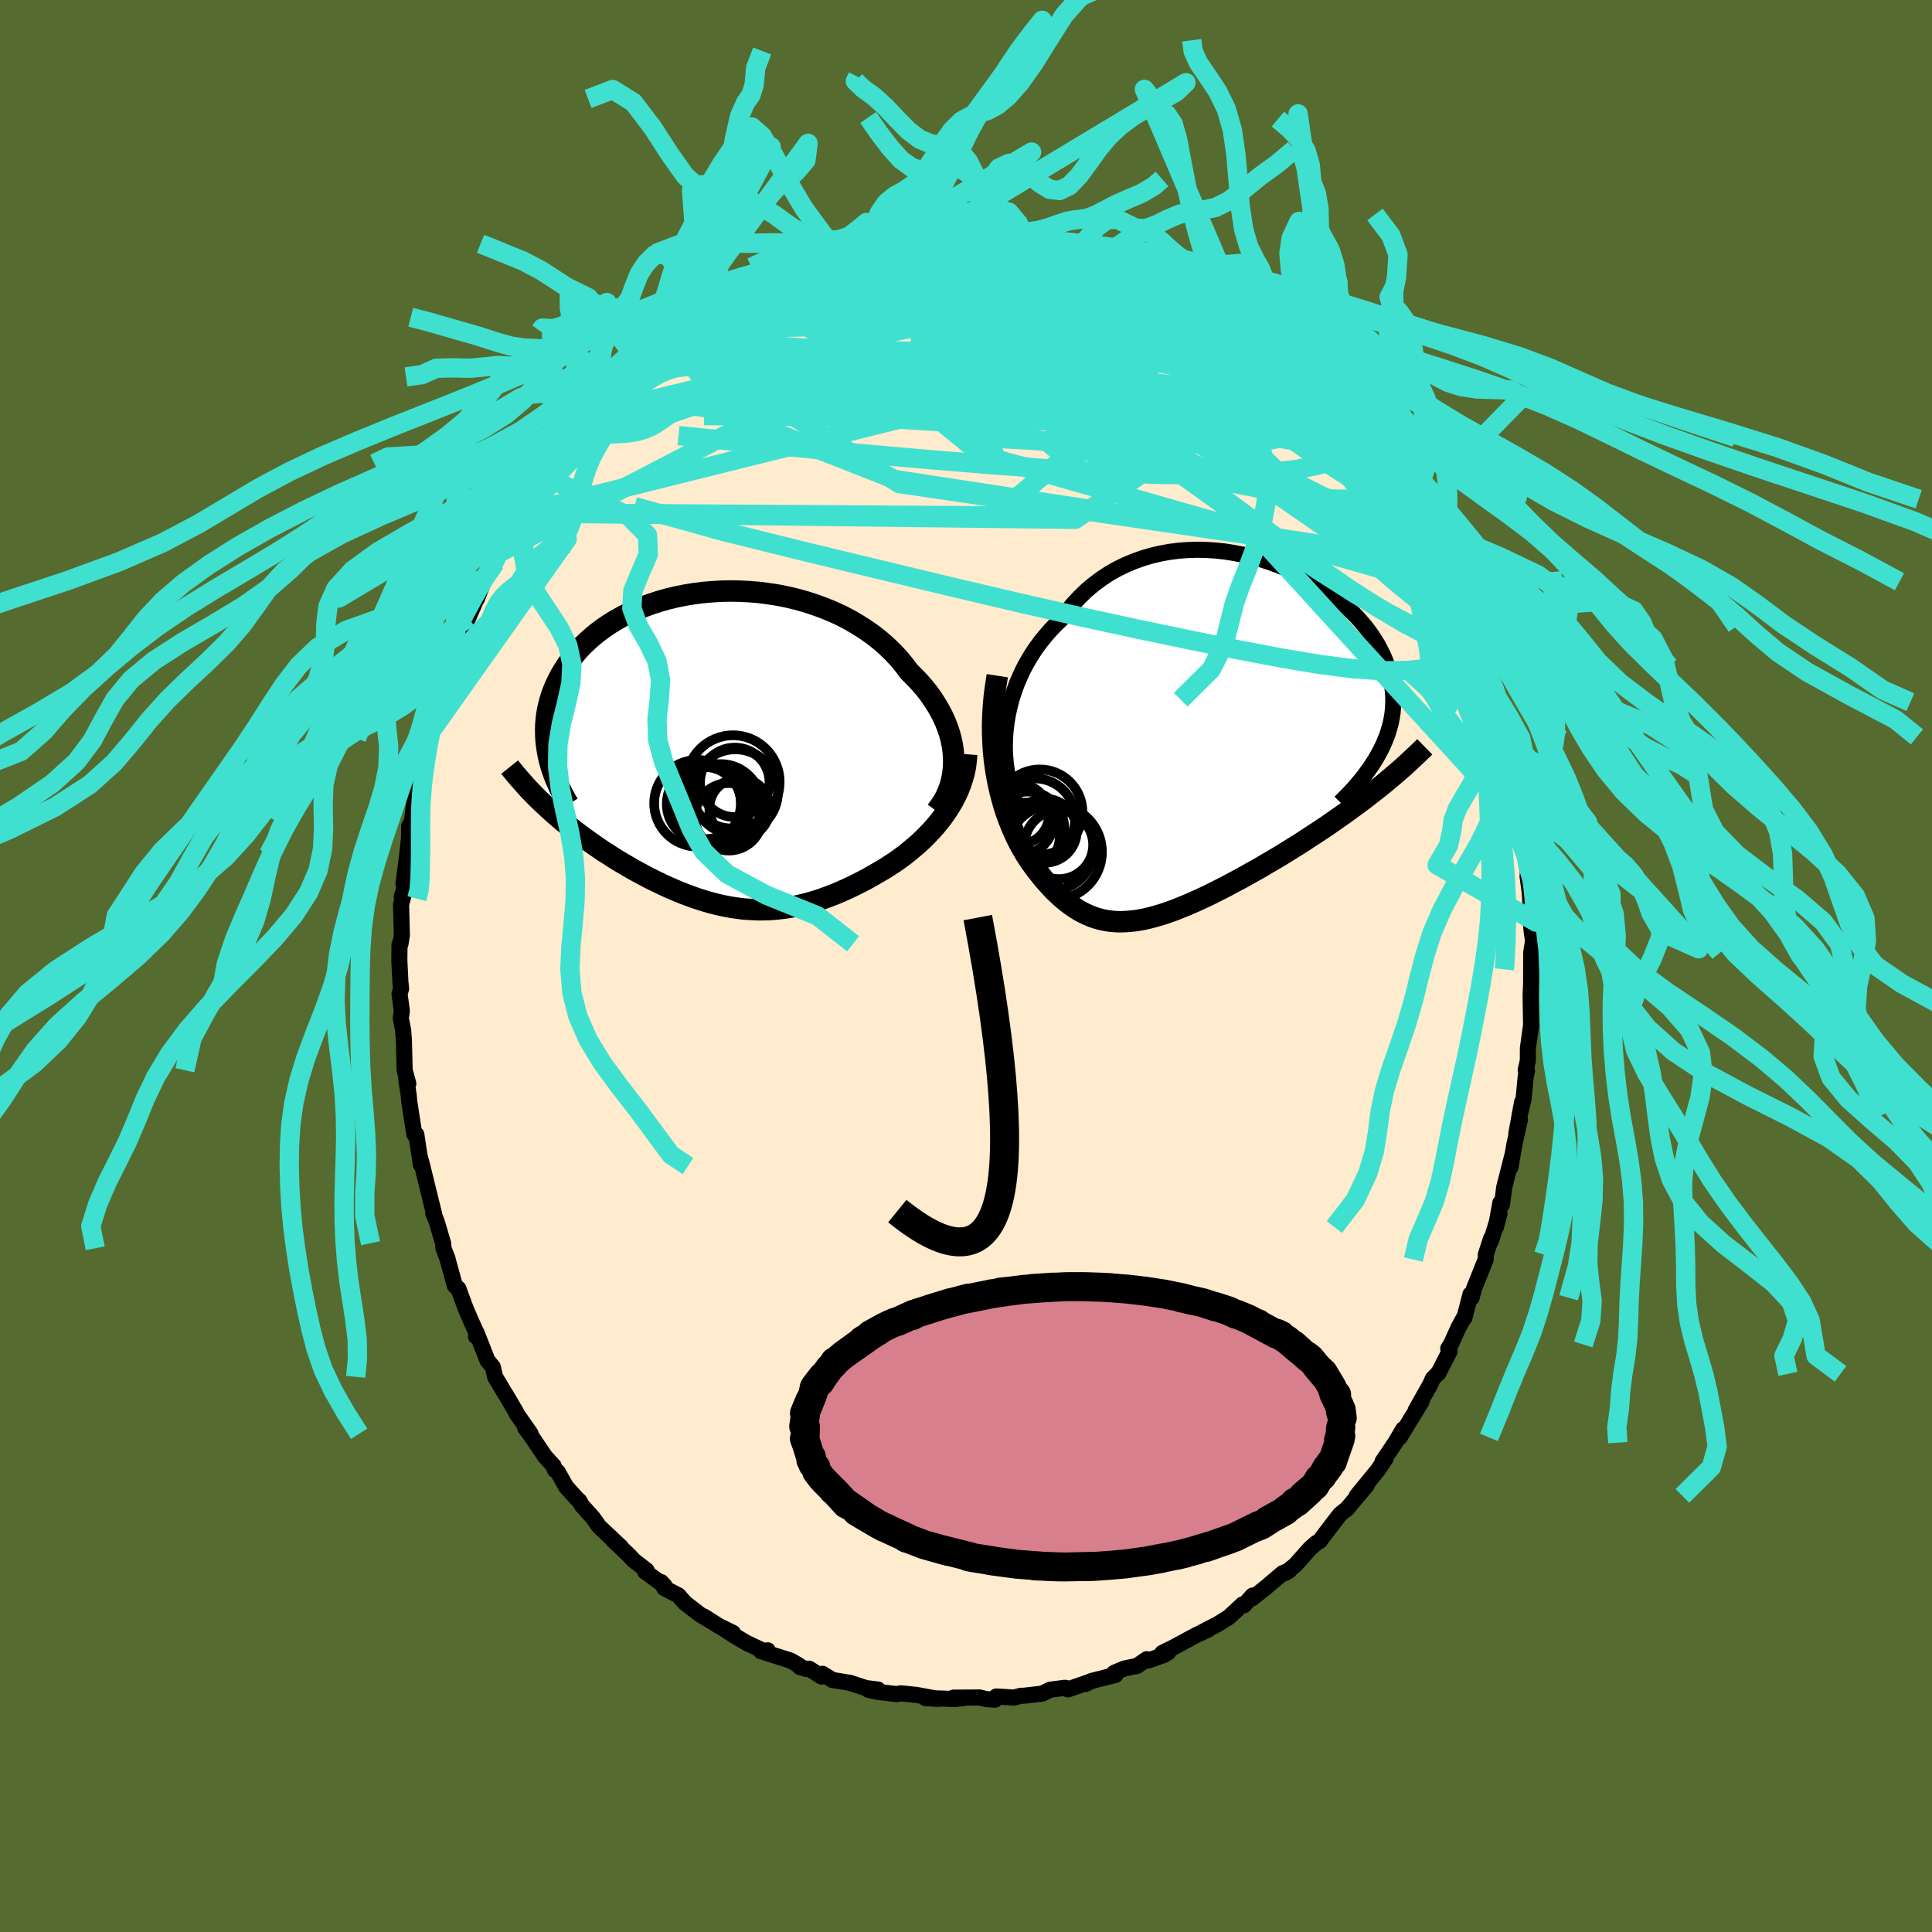<svg xmlns="http://www.w3.org/2000/svg" width="500" height="500" viewBox="-100 -100 200 200"><defs><clipPath id="c"><path d="M24.44.71 24.39.1l-.09-.62-.13-.62-.17-.61-.21-.62-.24-.61-.28-.6-.32-.6-.35-.59-.38-.58-.41-.58-.45-.56-.48-.55-.51-.53-.53-.53-.52-.69-.56-.68-.61-.65-.65-.63-.69-.6-.72-.57-.77-.54-.8-.51-.82-.48-.86-.45-.89-.41-.9-.37-.93-.34-.94-.31-.96-.27-.97-.23-.98-.2-.99-.15-.98-.13-.99-.08-.99-.05-.97-.02-.98.02-.96.06-.94.08-.94.12-.91.15-.9.18-.87.21-.85.24-.83.27-.8.29-.77.32-.75.34-.71.36-.68.38-.65.4-.62.42-.59.44-.55.45-.52.46-.49.47-.46.49-.42.49-.39.5-.36.51-.33.51-.31.51-.27.52-.25.51-.22.52-.2.52-.16.53-.14.52-.12.53-.09.53-.06.53-.04.53-.01.53.01.53.03.53.06.52.08.52.1.53-.47 5.02.4.37.4.37.42.37.42.36.43.36.43.35.44.35.45.35.46.34.46.34.46.33.47.33.48.33.47.32.49.31.49.32.5.31.51.3.51.3.51.3.53.29.52.28.53.28.53.27.54.26.54.26.54.25.54.23.54.23.55.22.54.2.55.2.55.18.55.17.55.16.55.14.55.13.56.11.55.1.56.08.56.07.56.04.57.03.57.02.57-.01.58-.02.58-.05.58-.06.59-.08.59-.1.6-.13.61-.14.61-.17.62-.18.62-.21.63-.23.64-.25.64-.27.65-.29.65-.31.66-.33.67-.35.67-.38.67-.39.52-.3.51-.33.52-.34.5-.35.5-.37.49-.39.48-.4.48-.41.46-.43.45-.45.44-.46.42-.47.4-.49.39-.5.36-.52"/></clipPath><clipPath id="b"><path d="m-20.82-1.85.14-.83.18-.81.21-.81.26-.79.28-.78.33-.76.35-.75.39-.72.42-.71.45-.68.48-.66.51-.63.53-.61.56-.59.58-.56.6-.81.64-.77.68-.73.71-.68.74-.62.78-.58.8-.53.83-.47.86-.42.88-.37.9-.32.91-.27.93-.22.94-.17.94-.12.95-.07.96-.03.96.02.95.06.95.1.94.15.93.18.91.21.91.25.88.28.87.32.84.34.83.37.79.39.77.42.75.43.71.46.68.47.66.49.61.51.59.51.55.53.52.53.48.54.45.55.41.55.38.56.34.56.3.56.28.56.24.56.21.56.18.55.14.56.12.55.09.55.06.54.03.55v.54l-.03.55-.05.54-.09.53-.11.54-.15.53-.16.53-.2.52-.22.53-.25.52-.27.51-.06 3.55-.54.42-.55.43-.56.43-.57.42-.58.42-.58.43-.59.41-.6.42-.6.42-.61.41-.62.41-.62.4-.62.41-.62.4-.63.39-.64.4-.64.39-.65.39-.66.38-.65.39-.66.37-.66.37-.66.37-.66.35-.65.35-.65.34-.65.33-.64.32-.64.31-.63.29-.63.28-.61.26-.61.25-.6.24-.59.21-.59.2-.57.17-.57.16-.55.14-.55.11-.54.09-.53.06-.52.04-.51.02-.5-.01-.5-.04-.49-.07-.49-.1-.47-.12-.48-.16-.46-.19-.47-.22-.45-.24-.46-.29-.45-.31-.45-.34-.45-.38-.45-.41-.45-.44-.44-.48-.45-.5-.44-.54-.44-.56-.44-.6-.33-.48-.32-.5-.31-.53-.31-.55-.29-.58-.28-.6-.27-.63-.26-.65-.25-.68-.23-.7-.21-.73-.2-.75-.18-.78-.16-.81-.14-.83"/></clipPath><filter id="a"><feTurbulence baseFrequency=".05" numOctaves="3" result="noise" type="noise"/><feDisplacementMap in="SourceGraphic" in2="noise" scale="2"/></filter></defs><rect width="100%" height="100%" x="-100" y="-100" fill="#556B2F"/><path fill="#FFEBCD" stroke="#000" stroke-linejoin="round" stroke-width="1.667" d="m58.5 1.49.14-.39-.08-.75-.11 2.68.02 1.35.03 1.73-.33 2.38-.01 1.32-.22.97.13.08-.13.6-.22 2.31-.43 1.8.28-1.49-.6 3.27.37-1.44-.58 2.6-.39 2.31.21-1.3-.87 3.41-.22 1.77-.17-.2-.46 2.52.37-1.4-.88 2.82v-.22l-.54 1.66-.02.51-1.21 3.03-.24.92-.12-.35-.63 2.45-.01-.1-.58 1.05-.81 1.79-.27.41.14.3-1.16 2.26-.1.07-.47.49-.3.66-1.47 2.6.59-.87-2.26 3.7.16-.37.21-.48-.82 1.39-1.33 1.97.34-.34-.81 1.2-2.19 2.68 1.04-1.11-1.1 1.31-.92 1.11-.76.61-.86 1.12-.95 1.25-.28.38-.39.23-.61.54L34.1 62l-1.03.84.41-.27-.71.29-1.68 1.43-1.47 1.17.05-.29-.9 1.01-.14-.09-1.09 1.02-.36.32-1.12.7-1.69.87.69-.3-1.22.56-2.46 1.33-1.06.52.62-.06-.43.26-1.65.59-.14-.14-1.03.7-1.31.27-1.04.44.13.22-2.5.63-.61.31.45-.23-2.27.79-.22-.16-.1-.01-1.51.2-.82.4-1.87.22-.35.01-.7.18-1.83-.11-.13.33-.93-.06-.67-.17-2.71.02 1.02.05-.86.09-3.06-.1 1.3.09-2.22-.41-.74-.08-.93-.09-.36.09-1.99-.24-.96-.2.99-.04-1.24-.15-1.65-.54-1.83-.3-1.03-.64-.09.29-1.29-.82-.29.03-.68-.21-.06-.14-.89-.52-3.08-.97.72-.09-.21.17-1.97-.93-1.37-.81-1.23-.8 1.17.56-1.47-.72-1.53-.97.99.63-1.43-.86-1.54-1.19-.66-.77-1.46-.75-.34-.63.36.38-2.01-1.46.17-.11-1.32-1.03-.55-.58-1.62-1.54.83.73-2.2-2.07-.16-.19-.55-.78-1.14-1.27-.27-.48-.23-.2-1.15-1.28-.85-1.52-.3-.21-.12-.4-.91-1-1.45-2.15-.6-.81.57.62-1.45-2.08-.1-.23-1.05-1.79-.01.01-1.07-1.8-.23-1.01-.56-.69-1.12-2.85-.06.38.03-.4-.42-.93-.68-1.57-.77-2.08h-.06l-.29-.28-.82-2.97.08.24-.44-1.15-.04-.52-.67-2.26-.35-.84.1.12-.77-3.12-.37-1.51-.09-.38-.26-.95.11.81-.47-3.12h-.19l-.12-.67-.41-2.65-.08-.81-.24-1.56.21.42-.38-1.39-.08-3.12-.08-1.05-.24-1.2.11-.79-.24-1.73.16-.55-.07-.69-.11-2.21.02-1.69.1-.06.14-.89-.08-3.18.27-1.01-.21.22.33-1.05-.14-.28.39-3.08.18-1.61.02-1.28.32-.59-.08.36.25-1.95.35-2.07.29-1.11.28-.72.28-2.4-.1.97.35-1.62.12-.44 1-3.18-.2.03.59-1.29-.04-.37.83-1.78.09-.67.92-2.32.09-.25.09-.66.45-1.04.25-.51.91-2.1-.02.14.87-2.27-.01.04 1.01-1.46-.2.15.35-1.06 1.09-1.74-.05.2 1.71-2.73.98-2.05-.6 1.12.39-.43 1.58-2.58-.04-.03.33-.3 1.78-2.4.21-.48.52-.32.38-.6.56-.58 1.38-1.66-.08-.01.75-.68 1.4-1.63.04.01.37-.38 1.37-1.3 1.1-.87.58-.56.7-.53 1.01-.92-.43.33 1.56-1.61 1.81-.99-.56.37 2.32-1.58 1.18-.78-.57.42 1.53-1.05-.05.16-.64.24 2.26-1.16 1.13-.67 1.06-.42 1.94-1.27.56.03.21-.07.62-.24-.25.17 1.25-.59 2.46-.85-.38.07 1.05-.17-.02.03 2.69-1.01 1.31.07-1.08.04 1.53-.48.67-.13 1.74-.16-.51.04 2.37-.17.96-.16-.69.08 3-.04.48-.02 1.56-.11-.73-.11.82.06 2.05.31-.44-.22 1.29.25 1.83.19.32-.05 2.14.13-.27.1 2.68.49-.11.14.17.12 1.4.24-.01-.08.65.27 1.28.16.93.42 1.75.77.95.26.32.22-.18-.16 1.79.78 1.2.74 1.04.35 2.14 1.37-1.33-1.09 1.77 1.3.76.54 1.25.55.64.48.97.71 1.27 1.05-.01-.34-.07.06.72.59 1.58 1.27.9.56 1.13 1.27.45.42.25.11-.47-.49 1.73 1.88 1.58 1.44-.22.02h.37l.7 1.19 1.17 1.3.99.69.65.79.45.58.91 1.39.44.54.3.45 1.24 1.78 1.01 1.68.11-.03.78 1.28.14.47 1.73 2.8-.17-.14.14.11.68 1.43.6.63.66 1.96.09.17.18.52.47.57 1.21 3.12.42.24-.31-.06.32.16.75 2.37.71 1.91-.41-.83 1.39 4.04-.47-1.69.43 1.95 1.05 3.05.27.72-.19-.18.29.84.34 1.43-.02-.04.33 1.88.52 1.92-.29-.36.36 1.86.25 1.45.4 2.34.18 1.12.09 1.25.16.98-.13-.26.23 1.72.12 2.14-.01.95.1 1.02.13.87-.19 1.23-.01 2.87.14-.39" filter="url(#a)"/><path fill="#fff" d="m-20.82-1.85.14-.83.18-.81.21-.81.26-.79.28-.78.33-.76.35-.75.39-.72.42-.71.45-.68.48-.66.51-.63.53-.61.56-.59.58-.56.6-.81.64-.77.68-.73.71-.68.74-.62.78-.58.8-.53.83-.47.86-.42.88-.37.9-.32.91-.27.93-.22.94-.17.94-.12.95-.07.96-.03.96.02.95.06.95.1.94.15.93.18.91.21.91.25.88.28.87.32.84.34.83.37.79.39.77.42.75.43.71.46.68.47.66.49.61.51.59.51.55.53.52.53.48.54.45.55.41.55.38.56.34.56.3.56.28.56.24.56.21.56.18.55.14.56.12.55.09.55.06.54.03.55v.54l-.03.55-.05.54-.09.53-.11.54-.15.53-.16.53-.2.52-.22.53-.25.52-.27.51-.06 3.55-.54.42-.55.43-.56.43-.57.42-.58.42-.58.43-.59.41-.6.42-.6.42-.61.41-.62.41-.62.4-.62.41-.62.4-.63.39-.64.4-.64.39-.65.39-.66.38-.65.39-.66.37-.66.37-.66.37-.66.35-.65.35-.65.34-.65.33-.64.32-.64.31-.63.29-.63.28-.61.26-.61.25-.6.24-.59.21-.59.2-.57.17-.57.16-.55.14-.55.11-.54.09-.53.06-.52.04-.51.02-.5-.01-.5-.04-.49-.07-.49-.1-.47-.12-.48-.16-.46-.19-.47-.22-.45-.24-.46-.29-.45-.31-.45-.34-.45-.38-.45-.41-.45-.44-.44-.48-.45-.5-.44-.54-.44-.56-.44-.6-.33-.48-.32-.5-.31-.53-.31-.55-.29-.58-.28-.6-.27-.63-.26-.65-.25-.68-.23-.7-.21-.73-.2-.75-.18-.78-.16-.81-.14-.83" filter="url(#a)" transform="translate(25.02 -23.37)"/><path fill="#fff" d="M24.44.71 24.39.1l-.09-.62-.13-.62-.17-.61-.21-.62-.24-.61-.28-.6-.32-.6-.35-.59-.38-.58-.41-.58-.45-.56-.48-.55-.51-.53-.53-.53-.52-.69-.56-.68-.61-.65-.65-.63-.69-.6-.72-.57-.77-.54-.8-.51-.82-.48-.86-.45-.89-.41-.9-.37-.93-.34-.94-.31-.96-.27-.97-.23-.98-.2-.99-.15-.98-.13-.99-.08-.99-.05-.97-.02-.98.02-.96.06-.94.08-.94.12-.91.15-.9.18-.87.21-.85.24-.83.27-.8.29-.77.32-.75.34-.71.36-.68.38-.65.4-.62.42-.59.44-.55.45-.52.46-.49.47-.46.49-.42.49-.39.5-.36.51-.33.51-.31.51-.27.52-.25.51-.22.52-.2.52-.16.53-.14.52-.12.53-.09.53-.06.53-.04.53-.01.53.01.53.03.53.06.52.08.52.1.53-.47 5.02.4.37.4.37.42.37.42.36.43.36.43.35.44.35.45.35.46.34.46.34.46.33.47.33.48.33.47.32.49.31.49.32.5.31.51.3.51.3.51.3.53.29.52.28.53.28.53.27.54.26.54.26.54.25.54.23.54.23.55.22.54.2.55.2.55.18.55.17.55.16.55.14.55.13.56.11.55.1.56.08.56.07.56.04.57.03.57.02.57-.01.58-.02.58-.05.58-.06.59-.08.59-.1.6-.13.61-.14.61-.17.62-.18.62-.21.63-.23.64-.25.64-.27.65-.29.65-.31.66-.33.67-.35.67-.38.67-.39.52-.3.51-.33.52-.34.5-.35.5-.37.49-.39.48-.4.48-.41.46-.43.45-.45.44-.46.42-.47.4-.49.39-.5.36-.52" filter="url(#a)" transform="translate(-25.72 -22.36)"/><g fill="none" stroke="#000" transform="translate(25.02 -23.37)"><path stroke-linejoin="round" stroke-width="1.667" d="m-19.93 6.28-.28-.76-.25-.78-.19-.8-.15-.81-.11-.82-.07-.83-.02-.83.02-.84.06-.83.1-.83.14-.83.18-.81.21-.81.26-.79.28-.78.33-.76.35-.75.39-.72.42-.71.45-.68.48-.66.51-.63.53-.61.56-.59.58-.56.6-.81.64-.77.68-.73.71-.68.74-.62.78-.58.8-.53.83-.47.86-.42.88-.37.9-.32.91-.27.93-.22.94-.17.94-.12.95-.07.96-.03.96.02.95.06.95.1.94.15.93.18.91.21.91.25.88.28.87.32.84.34.83.37.79.39.77.42.75.43.71.46.68.47.66.49.61.51.59.51.55.53.52.53.48.54.45.55.41.55.38.56.34.56.3.56.28.56.24.56.21.56.18.55.14.56.12.55.09.55.06.54.03.55v.54l-.03.55-.05.54-.09.53-.11.54-.15.53-.16.53-.2.52-.22.53-.25.52-.27.51-.3.52-.32.51-.34.5-.37.51-.38.5-.41.49-.43.5-.45.49-.47.48-.49.49" filter="url(#a)"/><path stroke-linejoin="round" stroke-width="2.222" d="m-21.78-6.68-.17 1.08-.14 1.05-.09 1.03-.06 1-.03.98.01.96.04.93.06.91.09.88.12.85.14.83.16.81.18.78.2.75.21.73.23.7.25.68.26.65.27.63.28.6.29.58.31.55.31.53.32.5.33.48.44.6.44.56.44.54.45.5.44.48.45.44.45.41.45.38.45.34.45.31.46.29.45.24.47.22.46.19.48.16.47.12.49.1.49.07.5.04.5.01.51-.02.52-.04.53-.06.54-.09.55-.11.55-.14.57-.16.57-.17.59-.2.59-.21.6-.24.61-.25.61-.26.63-.28.63-.29.64-.31.64-.32.65-.33.65-.34.65-.35.66-.35.66-.37.66-.37.66-.37.65-.39.66-.38.65-.39.64-.39.64-.4.63-.39.62-.4.62-.41.62-.4.62-.41.61-.41.6-.42.6-.42.59-.41.58-.43.58-.42.57-.42.56-.43.55-.43.54-.42.53-.43.52-.43.51-.43.5-.43.5-.43.48-.44.46-.43.46-.43.45-.43.44-.43" filter="url(#a)"/><circle cx="-18.64" cy="9.102" r="3.792" clip-path="url(#b)" filter="url(#a)"/><circle cx="-16.865" cy="9.367" r="3.314" clip-path="url(#b)" filter="url(#a)"/><circle cx="-17.38" cy="7.437" r="4.414" clip-path="url(#b)" filter="url(#a)"/><circle cx="-19.53" cy="7.662" r="3.12" clip-path="url(#b)" filter="url(#a)"/><circle cx="-17.88" cy="8.117" r="4.164" clip-path="url(#b)" filter="url(#a)"/><circle cx="-19.395" cy="8.397" r="3.452" clip-path="url(#b)" filter="url(#a)"/><circle cx="-15.405" cy="10.827" r="3.548" clip-path="url(#b)" filter="url(#a)"/><circle cx="-18.775" cy="9.922" r="3.468" clip-path="url(#b)" filter="url(#a)"/><circle cx="-15.865" cy="11.567" r="4.916" clip-path="url(#b)" filter="url(#a)"/><circle cx="-16.2" cy="11.132" r="4.436" clip-path="url(#b)" filter="url(#a)"/></g><g fill="none" stroke="#000" transform="translate(-25.72 -22.36)"><path stroke-linejoin="round" stroke-width="2.222" d="m22.65 6.32.37-.49.33-.5.29-.53.24-.55.2-.56.16-.58.11-.59.07-.59.03-.61-.01-.61-.05-.61-.09-.62-.13-.62-.17-.61-.21-.62-.24-.61-.28-.6-.32-.6-.35-.59-.38-.58-.41-.58-.45-.56-.48-.55-.51-.53-.53-.53-.52-.69-.56-.68-.61-.65-.65-.63-.69-.6-.72-.57-.77-.54-.8-.51-.82-.48-.86-.45-.89-.41-.9-.37-.93-.34-.94-.31-.96-.27-.97-.23-.98-.2-.99-.15-.98-.13-.99-.08-.99-.05-.97-.02-.98.02-.96.06-.94.08-.94.12-.91.15-.9.18-.87.21-.85.24-.83.27-.8.29-.77.32-.75.34-.71.36-.68.38-.65.4-.62.42-.59.44-.55.45-.52.46-.49.47-.46.49-.42.49-.39.5-.36.51-.33.51-.31.51-.27.52-.25.51-.22.52-.2.52-.16.53-.14.52-.12.53-.09.53-.06.53-.04.53-.01.53.01.53.03.53.06.52.08.52.1.53.12.51.14.52.17.51.18.5.2.51.22.5.24.49.25.49.27.49.29.48" filter="url(#a)"/><path stroke-linejoin="round" stroke-width="2.222" d="m25.79.44-.05.65-.08.64-.13.63-.17.61-.2.6-.23.59-.27.58-.29.56-.32.54-.35.54-.36.52-.39.5-.4.49-.42.47-.44.46-.45.45-.46.43-.48.41-.48.4-.49.39-.5.37-.5.35-.52.34-.51.33-.52.3-.67.39-.67.38-.67.35-.66.33-.65.31-.65.29-.64.27-.64.25-.63.23-.62.21-.62.18-.61.17-.61.14-.6.13-.59.1-.59.08-.58.06-.58.05-.58.02-.57.01-.57-.02-.57-.03-.56-.04-.56-.07-.56-.08-.55-.1-.56-.11-.55-.13-.55-.14-.55-.16-.55-.17-.55-.18-.55-.2-.54-.2-.55-.22-.54-.23-.54-.23-.54-.25-.54-.26-.54-.26-.53-.27-.53-.28-.52-.28-.53-.29-.51-.3-.51-.3-.51-.3-.5-.31-.49-.32-.49-.31-.47-.32-.48-.33-.47-.33-.46-.33-.46-.34-.46-.34-.45-.35-.44-.35-.43-.35-.43-.36-.42-.36-.42-.37-.4-.37-.4-.37-.39-.37-.39-.38-.37-.38-.37-.38-.35-.39-.35-.39-.34-.39-.34-.39-.32-.39-.32-.4" filter="url(#a)"/><circle cx="2.278" cy="6.037" r="3.128" clip-path="url(#c)" filter="url(#a)"/><circle cx="1.783" cy="3.347" r="3.596" clip-path="url(#c)" filter="url(#a)"/><circle cx=".308" cy="5.687" r="4.23" clip-path="url(#c)" filter="url(#a)"/><circle cx="1.158" cy="6.917" r="3.494" clip-path="url(#c)" filter="url(#a)"/><circle cx="-.392" cy="5.502" r="3.846" clip-path="url(#c)" filter="url(#a)"/><circle cx="1.598" cy="3.307" r="4.83" clip-path="url(#c)" filter="url(#a)"/><circle cx="-2.072" cy="5.517" r="4.488" clip-path="url(#c)" filter="url(#a)"/><circle cx="-1.402" cy="5.602" r="3.854" clip-path="url(#c)" filter="url(#a)"/><circle cx="1.848" cy="4.337" r="4.408" clip-path="url(#c)" filter="url(#a)"/><circle cx="-1.237" cy="5.297" r="3.93" clip-path="url(#c)" filter="url(#a)"/></g><g fill="none" stroke="#40E0D0" stroke-linejoin="round" stroke-width="2"><path d="m-32.85-62.63.75-.59.82-.65 1-.75 1.18-.84 1.28-.86 1.31-.84 1.25-.78 1.12-.69.96-.59.79-.48.68-.41.6-.36.54-.32.41-.25.1-.1-.37.18-.92.48m3.89-1.72 1.41-.58 1.26-.45 1.04-.32.99-.27 1.03-.26 1.02-.26.97-.24.87-.21.78-.18.69-.15.61-.12.5-.07.39-.04.25.01.08.05-.11.09-.36.13-.65.19-.94.24-1.23.28-1.48.33-1.81.43-2.37.59m27.24-.91 1.01.27.71.43.31.47-.19.45-.65.46-1.08.52-1.47.62-1.9.73-2.43.81-3.01.87-3.63.91-4.24.96-4.85 1.02-5.52 1.1-6.27 1.22-7.18 1.41" filter="url(#a)"/><path d="m31.49-63.89.74.63.31.51-.19.24-.61.05-.95-.02-1.29-.09-1.71-.2-2.2-.37-2.74-.56-3.27-.75-3.82-.93-4.44-1.13-5.2-1.35-6.03-1.59-6.77-1.87m49.5 19.57.82 1.45.09.92-.55.54-1.11.35-1.67.18-2.26-.02-2.86-.28-3.47-.56-4.1-.79-4.75-1-5.45-1.21-6.22-1.41-7-1.61-7.81-1.79-8.62-1.93-9.36-2.19" filter="url(#a)"/><path d="m33.75-62.02 1.16 1.48.09.91-.84.53-1.6.42-2.24.42-2.91.42-3.66.37-4.49.29-5.39.22-6.32.15-7.24.06-8.15-.03-9.1-.1-10.17-.1" filter="url(#a)"/><path d="m47.8-43.8.46 1.04.07.65-.37.25-.8-.14-1.22-.47-1.65-.79-2.11-1.16-2.64-1.59-3.19-2.06-3.74-2.49-4.27-2.91-4.81-3.34-5.42-3.82-6.16-4.38L4.75-70m12.88-2.31.26.16.48.24.67.37.66.41.47.37.22.29-.07.23-.34.17-.62.12-.91.06h-1.23L15.61-70l-2.01-.21-2.42-.32-2.82-.42-3.17-.47-3.5-.54-3.9-.61-4.69-.66" filter="url(#a)"/><path d="m20.76-70.73 1.09.49.81.42.58.34.49.33.43.33.32.3.13.21-.11.11-.41-.03-.73-.16-1.06-.28-1.36-.38-1.69-.46-2.05-.57-2.46-.73-2.9-.95-3.37-1.17-3.91-1.41" filter="url(#a)"/><path d="m10.62-74.61.19.24.76.45 1.15.65 1.44.82 1.72 1.01 1.95 1.18 2.12 1.3 2.2 1.38 2.19 1.41 2.13 1.4 2.1 1.37 2.07 1.37 2.06 1.35 1.97 1.3 1.78 1.18 1.49 1.05M.93-75.76l-.08-.03.67.07.92.09 1.02.11 1.06.11 1.07.11 1.03.12.91.11.74.11.5.09.22.07-.05.03h-.33l-.58-.04-.8-.07-1.01-.1-1.23-.13-1.45-.15-1.71-.18" filter="url(#a)"/><path d="m-30.01-65.36 1.35-.63 1.45-.5 1.79-.52 2-.45 2.16-.34 2.34-.26 2.59-.21 2.89-.23 3.18-.26 3.43-.3 3.56-.32 3.6-.3 3.55-.25 3.5-.18 3.47-.12 3.47-.08 3.35-.16m23.5 16.34.69 1.03.52.78.49.77.42.73.31.62.16.47-.02.29-.22.1-.43-.13-.67-.38-.91-.64-1.16-.89-1.42-1.14-1.71-1.42-2.03-1.72-2.37-2.04-2.7-2.36-2.97-2.64-3.17-2.94-3.41-3.28" filter="url(#a)"/><path d="m10.51-74.47.57.23.93.41 1.16.58 1.42.79 1.66.97 1.85 1.13 1.93 1.24 1.95 1.3 1.95 1.32 1.94 1.35 1.96 1.36 1.94 1.34 1.89 1.29 1.77 1.2 1.62 1.11 1.48 1.01 1.34.9 1.21.79m10.93 17.06.61 1.14.58 1.21.38.84.25.64.2.6.16.59.09.54.02.42-.08.25-.19.05-.32-.17-.46-.43-.62-.73-.8-1.05-.96-1.38-1.14-1.68-1.3-1.96-1.48-2.26-1.66-2.58-1.82-2.88-1.94-3.18-2.04-3.46-2.28-3.93m-63.97-7.48 2.01-1.09 1.87-.46 2.07-.11 2.47.09 2.95.18 3.5.21 4.06.21 4.56.23 4.94.29 5.17.36 5.3.47 5.42.61 5.66.82 6.02 1.04" filter="url(#a)"/><path d="m37.21-58.68.81 1.13.89 1.01.81.88.7.78.6.73.5.69.43.63.35.57.26.48.15.35v.2l-.14.02-.32-.17-.5-.4-.72-.65-.96-.93-1.2-1.2L37.45-56l-1.58-1.66-1.75-1.87-1.95-2.14-2.33-2.54m-43.59-9.43.28.09 1.2.13 1.89.2 2.35.31 2.63.46 2.83.6 3.05.73 3.27.83 3.49.91 3.68 1 3.81 1.07 3.91 1.14 3.9 1.13L26.35-64l3.73.97m-13.4-9.54.67.21.47.19.52.24.61.31.58.32.39.27.12.16-.23.04-.58-.08-.96-.2-1.38-.33-1.86-.46-2.39-.63-2.94-.83-3.36-1.04" filter="url(#a)"/><path d="m33.52-62.06.34.29.32.27.48.47.61.61.6.62.5.54.41.46.3.38.21.3.1.2-.06.08-.26-.07-.47-.25-.71-.44-.97-.65-1.22-.87-1.47-1.11-1.75-1.36-2.06-1.66-2.46-1.99L23-68.61m28.8 33.39.26.75-.03 1.12-.44.95-.86.71-1.28.52-1.68.37-2.11.21-2.56.03-3.02-.21-3.5-.45-3.98-.67-4.46-.85-4.93-1-5.42-1.13-5.91-1.28-6.39-1.45-6.89-1.62L-8.81-41l-7.97-1.92-8.54-2.12-9-2.52m79.39-.73.31.39.52.87.59 1.03.57 1 .5.89.44.79.38.71.32.64.25.54.18.41.08.26-.02.08-.13-.12-.28-.36-.44-.63-.59-.87-.75-1.13-.91-1.37-1.08-1.66-1.3-2-1.56-2.39-1.91-2.85M-6.24-75.38h1.61l1.38.04 1.49.1 1.58.12 1.59.15 1.56.16 1.49.18 1.45.2 1.4.19 1.35.18 1.27.16 1.2.14 1.07.12.87.09.56.02.14-.07-.3-.17" filter="url(#a)"/><path d="m12.72-73.92 1.1.24.96.35.72.33.36.23.02.15-.25.1-.5.08-.81.04-1.23-.02-1.78-.15-2.4-.29-3-.43-3.6-.53-4.21-.66m-15.31 2.11.37-.1 1.07-.36 1.21-.37 1.18-.32 1.17-.28 1.19-.27 1.18-.26 1.13-.25 1.05-.22.98-.2.91-.18.84-.14.74-.11.63-.08.45-.06.24-.02.01-.01-.25.02-.54.04-.84.06-1.12.1-1.39.13m26.56 3.78 1.03.62.74.52.32.42-.04.37-.34.37-.61.37-.94.38-1.34.37-1.82.34-2.31.29-2.81.25-3.25.2-3.65.17-4.04.15-4.51.15-5.12.14-5.86.16-6.59.13" filter="url(#a)"/><path d="m37.06-58.7.02.11.38.43.59.66.65.73.61.69.49.59.36.51.24.42.11.34v.24l-.15.13-.31-.03-.51-.21-.73-.41-.96-.64-1.2-.87-1.45-1.13-1.72-1.39-2.03-1.66-2.37-1.95-2.68-2.22-2.91-2.47-2.96-2.66M51.69-35.4l.1.04-.21-.06-.38-.02-.61-.1-.91-.37-1.28-.78-1.69-1.25-2.14-1.74-2.61-2.26-3.09-2.8-3.6-3.41-4.08-4.05-4.57-4.7-5.03-5.31-5.4-5.9" filter="url(#a)"/><path d="m45.18-48.32.36.96-.19.73-.82.38-1.51-.05-2.22-.42-2.9-.72-3.57-1.02-4.29-1.35-5.09-1.69-5.94-2.01-6.87-2.29-7.84-2.56-8.86-2.9-9.77-3.4" filter="url(#a)"/><path d="m51.8-35.22.23.63-.12.79-.6.39-1.11-.09-1.62-.57-2.15-1-2.72-1.45-3.31-1.94-3.95-2.52-4.62-3.13-5.3-3.73-5.99-4.29-6.68-4.79-7.35-5.29-7.85-5.83m9.55-7.16.39.2.55.28.16.28-.23.3-.57.32-.85.37-1.13.44-1.42.54-1.81.63-2.28.72-2.88.82-3.52.92-4.17 1.03-4.79 1.17-5.34 1.29-5.86 1.32m-7.31 1.94.71-.58.7-.6.79-.67.9-.71.95-.71.93-.66.81-.56.65-.43.41-.27.18-.1-.04.05-.22.2-.38.33-.53.46-.73.62-1.02.82-1.42 1.09-1.91 1.39" filter="url(#a)"/><path d="m34.22-61.53.1.22.42.77.1.68-.35.5-.75.39-1.11.37-1.46.32-1.84.26-2.25.16-2.72.06-3.2-.04-3.72-.12-4.26-.19-4.84-.24-5.42-.34-6.02-.45-6.59-.6-7.13-.77-7.67-.93M3.92-75.47l1.4.13 1.2.12 1.17.17 1.12.21 1.02.23.9.23.8.2.72.19.69.17.64.17.59.17.51.16.38.14.22.1.06.07-.12.02-.29-.02-.5-.08-.76-.16-1.12-.26-1.51-.37-1.9-.44-2.3-.5" filter="url(#a)"/><path d="m24.38-68.8.6.5.18.51-.35.52-.98.5-1.68.45-2.39.42-3.07.44-3.73.52-4.37.61-5.08.65-5.89.65-6.81.61-7.81.61-8.89.75" filter="url(#a)"/><path d="m27.03-67.23.88.66.58.44.31.28.22.27.19.33.14.37v.34l-.21.25-.46.14-.72.04-.96-.05-1.2-.11-1.46-.18-1.73-.27-2.02-.37-2.31-.47-2.62-.58-2.94-.69-3.26-.81-3.6-.95-4.02-1.09-4.55-1.21-5.16-1.31M.2-75.87l1.1.14 1.24.22 1.33.28 1.49.34 1.65.39 1.72.44 1.74.46 1.7.49 1.62.51 1.53.51 1.42.5 1.32.47 1.2.42 1.06.35.9.27.71.19.51.1.44.12m-54.02 5.59.21-.23.79-.65.82-.59.68-.44.48-.25.2-.02-.11.23-.42.5-.72.75-.96.99-1.19 1.21-1.43 1.46-1.81 1.8-2.35 2.29-3.04 2.93" filter="url(#a)"/><path d="m7.94-75.1 1.47.4.21.39-.46.46-.94.59-1.39.75-1.86.96-2.35 1.18-2.91 1.42-3.58 1.64-4.34 1.86-5.14 2.04-5.94 2.24-6.66 2.4-7.36 2.54M51.8-35.22l.26.65-.02.85-.44.51-.88.05-1.32-.37-1.76-.76-2.21-1.16-2.72-1.61-3.26-2.12-3.86-2.69-4.47-3.23-5.08-3.74-5.67-4.21-6.29-4.68-6.92-5.2-7.59-5.79" filter="url(#a)"/><path d="m22.61-70.1 1.21.95.58.61.06.45-.44.33-.98.23-1.58.1-2.19-.02-2.77-.11-3.31-.16-3.83-.22-4.41-.31-5.14-.43-6.07-.54-7.18-.56m28.37-3.56 1.32.55.8.32.52.23.44.23.41.27.3.27.08.22-.21.14-.55.04-.88-.05-1.18-.14-1.52-.22-1.91-.32-2.4-.44-2.95-.6-3.52-.76-3.87-.93m-25.07 6.19.09-.01.6-.3.8-.38 1.02-.48 1.27-.6 1.42-.66 1.42-.67 1.31-.59 1.12-.49.88-.36.65-.26.43-.19.25-.12.07-.07-.13.01-.54.17" filter="url(#a)"/><path d="m33.97-61.64.16.08.39.4.56.61.5.6.35.48.21.39.09.32-.04.25-.2.16-.39.05-.59-.07-.81-.2-1.03-.34-1.25-.48-1.51-.64-1.81-.83-2.14-1.03-2.5-1.25-2.88-1.48-3.25-1.71-3.62-1.96-3.93-2.24-4.24-2.48" filter="url(#a)"/><path d="m20.76-70.73 1.05.49.66.43.34.36.17.38.03.41-.18.4-.44.38-.75.31-1.09.25-1.42.19-1.76.18-2.11.19-2.46.22-2.84.23-3.25.18-3.65.1-4.03-.02-4.38-.12-4.75-.15-5.25-.13-6.05.01m43.2-3.94 1.17.71.7.42.84.54.97.63 1.01.66.96.65.87.58.75.52.63.44.52.37.42.31.32.25.19.17.04.06-.16-.09-.39-.26-.65-.45-.93-.65-1.22-.84-1.57-1.08" filter="url(#a)"/><path d="m45.18-48.32.54 1.03.33.89.06.63-.27.32-.59.05-.88-.15-1.19-.33-1.5-.55-1.83-.79-2.18-1.02-2.55-1.28-2.96-1.55-3.41-1.87-3.89-2.18-4.37-2.51-4.83-2.79-5.32-3.1-5.81-3.45-6.34-3.83m-28.2 5.44 1.34-.67 1.41-.63 1.74-.73 1.94-.71 2.05-.66 2.17-.62 2.31-.63 2.49-.69 2.63-.76 2.73-.81 2.69-.82 2.53-.77 2.28-.68 2.16-.57" filter="url(#a)"/><path d="m35.48-60.14.84.89.13.44-.15.42-.35.49-.59.5-.92.46-1.3.37-1.7.28-2.1.2-2.53.11-2.98.06-3.45-.01-3.96-.09-4.48-.19-5.01-.3-5.52-.42-6.03-.58-6.55-.75-7.13-.92-7.75-1.02m63.26 1.52.83 1.16.95 1.12.93 1.04.85 1 .77.98.71.95.64.89.57.81.47.68.34.49.16.25-.04-.01-.23-.31-.45-.6-.69-.95-.97-1.34-1.28-1.68" filter="url(#a)"/><path d="m33.97-61.64.19.1.46.45.71.72.7.72.53.56.38.41.24.28.11.15-.09-.05-.38-.33-.78-.7-1.24-1.11-1.67-1.53-1.96-1.86m10 9.7.69 1.03.51.79.47.77.41.76.29.65.13.51-.05.36-.24.19-.44.01-.64-.19-.86-.39-1.08-.59-1.33-.78-1.57-1-1.82-1.2-2.06-1.41-2.28-1.62-2.52-1.86-2.77-2.13-3.09-2.44-3.46-2.73-3.88-3.02-4.35-3.29M-21.6-70.4l1.26-.58 1.26-.54 1.1-.37 1.01-.27 1.06-.24 1.18-.27 1.31-.29 1.4-.31 1.43-.31 1.41-.3 1.36-.29 1.27-.27 1.14-.25 1.01-.22.87-.2.73-.18.62-.14.5-.12.37-.08.16-.03h-.17l-.77.03" filter="url(#a)"/><path d="m-20.54-70.82 1.36-.79.74-.31.46-.16.39-.11.41-.12.42-.11.35-.05.22.04.03.14-.16.27-.39.4-.65.54-.91.68-1.21.84-1.52 1.02-1.85 1.22-2.19 1.43-2.55 1.62-2.88 1.78-3.27 1.98m75.82 7.77.33.49.25.56.09.51-.22.25-.62-.1-1.05-.45-1.51-.81-1.98-1.21-2.47-1.65-2.96-2.1-3.46-2.55-3.94-2.98-4.5-3.46-5.29-4.06m4.81-1.17 1.09.61.92.49.62.37.33.27.13.22-.09.18-.34.11-.65.01-1.03-.12-1.42-.28-1.85-.45-2.25-.58-2.67-.69-3.15-.79-3.77-.93L.99-74.2" filter="url(#a)"/><path d="m17.95-72.09.45.17 1.06.5 1.18.58 1.1.56.94.5.81.44.69.41.6.36.49.32.32.23.1.11-.14-.01-.39-.16-.62-.26-.82-.37-1.04-.46-1.34-.6-1.75-.8-2.19-1.02-2.57-1.23M40.07-55.5l.39.69.02.68-.39.64-.82.59-1.24.57-1.71.51-2.2.43-2.75.3-3.31.19-3.9.06-4.51-.06-5.14-.2-5.78-.35-6.4-.47-7.03-.58-7.68-.68-8.35-.8-9.03-.93m25.38-20.6.74-.03 1.06.13 1.41.22 1.53.29 1.54.37 1.58.45 1.66.52 1.77.59 1.88.64 1.97.67 2.02.69 2.05.71 2.02.72 1.96.72 1.86.71 1.75.69 1.63.64 1.52.62 1.48.61 1.42.61 1.3.53 1.03.32" filter="url(#a)"/><path d="m-45.85-46.9 48.87.3 9.37-7.9-.24-6.62-3.58-4.5-3.23-2.41-.83-.5 1.53.94 2.74 1.75 2.86 1.85 2.29 1.45 1.32.92-.13.81-2.19 1.29L7.9-57.8l-6.84 1.61 2.21 3.76 46.74 13.34" filter="url(#a)"/><path d="m-.63-75.65 11.3 9.92 11.12 7.77 3.16 2.29-1.58.84-5.13.55-7.58.08-7.3-.41-4.09-.79.17-1.19 3.2-1.61 3.91-1.83 2.73-1.57.98-.82-.38.1-1.52.77-3.35.75-6.21-.17-7.96-1.84-4.85-3.61 1.15-4.09-8.74.11" filter="url(#a)"/><path d="m-31.57-63.75 11.84-.44 12.68.99 10.82 1.38 10 .88 8.13.83 5.23 1.38 1.57 1.66-2.56 1.01-6.05-.17-7.2-.95-5.21-.63-1.55.38.74 1.03-.32.47-3.47-1.2-6.39-2.94-12.16-2.67-22.91 5.53" filter="url(#a)"/><path d="m40.07-55.5-12.62-.73-11.03-4.04 1.44-.21 5.78 2.2 2.82 1.5-2.48-.73-6.08-2.58-6.48-3.16L7.1-65.9l-1.5-1.64.33-.64.53.15-.57.83-2.03 1.49-3.07 2.06-3.21 2.27-2.38 1.79-1.01.69-.35-.55-1.57-1.34-3.51-1.54-.67-1.4 13.71.19 39.37 9.41" filter="url(#a)"/><path d="m49.08-41.74-56.4-8.61-15.94-6.25.72-4.28 8.01-1.39 11.27.8 11.4 1.73 9.2 1.79 6 1.48 2.83 1.1-.01.63-2.56.03-4.77-.68-6.32-1.36-6.78-1.87-5.79-2.08-3.22-1.92.68-1.39 5.09-.51 8.7.59L21.3-62.2l8.74 2.62 5.43 3.08 3.59 4.98 13.81 18.83" filter="url(#a)"/><path d="m-39.76-55.55 19.59-4.84 23.83-.88 15.47 1.77 7.67 2.02 2.53.83-.04.02-.67.43-.59 1.25-.88 1.19-1.84-.22-2.84-2.17-3.31-3.37-3.15-3.07-2.26-1.49-.02.82 3.54 3.6 4.15 6.47-10.1 6.95-57.17-.66" filter="url(#a)"/><path d="m29.19-65.75-10.1-.26-4.49 1.42 2.56 3.3 1.77 3.45-.73 2.06-.94.26.48-.89 1.07-1.04-.68-.59-4.17-.16-7.14-.14-7.11-.58-3.24-1.16 2.47-1.52 6.09-1.48 5.18-1.15 2.97-.71 7.34.33 13 2.55" filter="url(#a)"/><path d="M52.12-35.06 26.58-52.74l-13.82-7.3-1.29-2.86.35-1.85-2.94-1.86-5.44-1.33-5.22-.1-2.97 1.28.03 2.2 2.93 2.45 5.48 2.18 7.43 1.73 8.22 1.38 7.36 1.17 4.9.87 1.82.31-.63-.22-1.72.32-4.37-.18L.2-75.87" filter="url(#a)"/><path d="m49.08-41.74-55.99-8.2-12.07-7.67 5.75-3.63 10.86-1.03 8.9-.68 4.28-1.28.21-1.58-1.97-1.17-2.46-.34-2.23.55-2.23 1.18-2.67 1.49-3.11 1.5-2.7 1.26-1.13.73.91-.03 2.03-.96 1.24-1.81-.61-2.29-.95-1.99 2.65-.58 9.63 1.78 14.92 3.19 4.05-4.41" filter="url(#a)"/><path d="m-14.13-73.57 6.66 4.73 17.21 8.45 6.98 7.42-5.35 2.46-9.26-2.05-4.84-3.93 1.91-3.48 5.29-2.22 3.56-1.44-.9-1.39-4.41-1.49-5.49-1.36-5.51-1.43-5.52-1.67-8.93 1.24" filter="url(#a)"/><path d="m-45.85-46.9 46-11.47L8.95-65l-.19-1.53.34 1.11.72 1.4-1.65.57-5.14-.09-7.3.1-6.92.93-4.31 1.79-.67 2.04 2.55 1.52 4.5.45 5.36-.58 5.95-1.04 6.76-.77 7.23-.26 5.85-.48 1.64-2.33-2.65-4.38 8.89 1.39" filter="url(#a)"/><path d="M33.52-62.06 17.71-68.9l-8.7-.85-2.98.35 1.87.53 4.1 1.04 4.31 2.04 2.87 3.02-.77 3.31-6.54 2.45-12.34.8-14.65-.9-11.04-2.27-2.82-3.58 5.63-5 12.94-6.76" filter="url(#a)"/><path d="m32.39-63.33-24.1 8.97 5.21 4.35.93-1.52-1.37-3.95.55-3.05 2.48-.97 2.67.42 1.86.65 1.16.24.85-.11.37-.13-.75.05-2.38.3-3.72.48-3.95.49-2.79.22-.82-.19.63-.31-.28.11-4.85.14-10.98-2.25-9.75-6.96 7.54-8.3m67.11 63.37v-1.45L58-14.39l.18-1.6.45-1.51.65-1.48.69-1.44.56-1.36.34-1.23.15-1.1v-1.04l-.04-1.06-.07-1.18-.08-1.31-.12-1.4-.08-1.47.03-1.53.18-1.6.15-1.67-.15-1.83-.2-2.59" filter="url(#a)"/><path d="m.93-75.76-.1-1.46.65-2.01.91-1.97 1-1.39 1.05-.5 1.07.33 1.06.81 1.06.91 1.03.64 1.03.12 1.02-.5 1-1.04 1-1.36 1-1.4 1.05-1.26 1.16-1.09 1.32-.99 1.5-.92 1.57-.81 1.44-.82 1.02-.97-26.19 15.77-1.18.11-1.13-.03-.98-.08-.89.01-.83.1-.8.16-.81.16-.85.16-.9.13-.92.13-.92.16-.89.19-.88.22-.83.22-.77.19-.68.12-.63.08-.67.09-.86.21-1.14.43-1.21.58" filter="url(#a)"/><path d="m-21.27-65.23 1-.7 1.04-.68.9-.68.68-.68.54-.63.5-.58.55-.56.65-.55.71-.55.77-.53.79-.5.82-.49.84-.48.82-.46.79-.44.76-.37.75-.27.8-.21.83-.2.89-.33 1.46-.39-3.6.29-.75.2-.65.21-.69.2-.83.23-.91.25-.92.26-.88.27-.86.27-.83.28-.79.28-.73.27-.67.25-.68.27-.74.32-.86.4-1 .5-1.1.57-1.09.57-.9.48-.46.24.02-.07 16.32-6.25.82-3.54.8-1.07.99.34 1.04.3 1.03-.49 1.03-1.36.98-1.9.91-1.98.85-1.74.83-1.47.88-1.41.97-1.59 1.1-1.81 1.26-1.88 1.38-1.82 1-1.26-16.54 22.81.75-1.17.82-.96.9-.32.93-.21.96-.33.97-.43.99-.45.97-.45.91-.47.82-.46.78-.42.78-.38.85-.35.93-.4 1.06-.6 1.16-.85.86-.92-31.67 18.86.85-.75.39-.49.54-.49.8-.59.96-.65 1.01-.65.94-.58.83-.47.72-.39.64-.36.63-.39.66-.46.72-.52.77-.5.81-.41.85-.31.96-.29 1.02-.35.79-.38-.19-.18-.13-2.35-.78.65-1.01.77-.99.33-.95.09-.91.04-.89.09-.84.11-.8.06h-.79l-.82-.03-.92-.01-1.05.02-1.17.02-1.23-.01-1.19-.07-1.07-.09-.87-.06-.72-.02-.69.01-.82.11-1.21.39-2.11.82" filter="url(#a)"/><path d="m-9.1-74.65-1.48.27-1.33.38-1 .3-.86.29-.82.31-.81.35-.75.37-.69.4-.64.43-.66.48-.72.54-.81.61-.88.67-.9.69-.85.65-.74.58-.63.46-.55.37-.54.37-.62.45-.77.6-.83.7-.21.41-1.22-16.31.16-.51 1.34-.11 1.72.45 1.73.71 1.53.73 1.27.69 1.03.69.89.66.86.6.91.47.97.35.99.29.92.34.88.39 1.03.23 1.77-.42" filter="url(#a)"/><path d="m-10.41-74.72.58-.69.31-1.22.53-1.3.74-1.08.86-.71.94-.51.99-.68 1.01-1.12 1.01-1.51 1.01-1.61.98-1.37.95-.94.92-.51.89-.29.92-.3 1-.53 1.11-.92 1.26-1.43 1.42-2 1.54-2.47 1.61-2.54 1.73-1.93 2.54-1.1m-27.52 27.74-.97-1.01-1.22-1.63-1.51-2.06-1.59-2.68-1.49-2.76-1.27-2.07-1.05-.91-.9.3-.83 1.27-.81 1.79-.86 1.75-.98 1.13-1.14.04-1.36-1.2-1.58-2.23-1.8-2.78-1.98-2.6-2.15-1.34-2.55.97" filter="url(#a)"/><path d="m-17.21-72.37.2-.55.91-.4 1-.35.9-.34.85-.4.85-.47.86-.49.85-.46.82-.35.8-.26.81-.18.84-.17.89-.18.91-.22.93-.23.94-.23 1.01-.24 1.16-.26 1.03-.19 58.08 63.6-.29-1.34-.4-1.07-.6-.89-.81-.81-.91-.74-.82-.69-.62-.69-.42-.71-.38-.74-.48-.8-.63-.84-.72-.89-.68-.91-.56-.94-.5-.92-.62-.88-.96-.91-1.37-1.21" filter="url(#a)"/><path d="m-18.04-72.06.3-.04.45.06.67.04.82-.12.87-.25.87-.25.88-.17.89-.04.92.1.92.21.87.3.83.36.83.39.83.34.86.27.89.17.87.16.69.23-.01.6-20.56.89.35.17 1.2.06 1.37.06 1.33.12 1.21.29 1.05.49.89.57.76.51.72.38.74.2.8.06.8.01.76.08.75.29.95.42 1.59-.08m-17.36-2.38-4.52-6.1-1.26.03-.89.89-.72 1.09-.51 1.27-.45 1.24-.64.88-1.04.28-1.49-.37-1.88-.97-2.09-1.35-2.03-1.32-1.91-1-2.09-.85-2.29-.93" filter="url(#a)"/><path d="m-44.08-65.72.23-.32 1.14.07 1.04-.32.83-.61.85-.61 1.01-.41 1.17-.17 1.26.05 1.26.21 1.23.3 1.18.26 1.12.05 1.03-.31.93-.65.97-.58 2.39 1.2-2.32 1.58 1.57-1.51.84-1.05.54-.62.48-.36.5-.25.63-.27.79-.39.94-.57 1.03-.74 1-.85.87-.88.68-.78.45-.59.23-.45-.06-.28" filter="url(#a)"/><path d="m-30.01-65.36 1.13-.71.74-.94.66-1.2.6-1.1.51-.89.41-.87.34-1.1.29-1.61.27-2.29.3-2.95.34-3.33.43-3.18.55-2.44.63-1.42.56-.8.32-1.03.16-1.76.67-1.74" filter="url(#a)"/><path d="m-41.97-42.93.23-1.24.28-.45.35-.64.34-.92.33-1.09.3-1.17.31-1.17.33-1.12.35-1.02.4-.93.46-.86.49-.84.5-.86.51-.88.5-.9.52-.9.55-.9.58-.92.62-.95.65-.92.66-.85.63-.7.48-.5.03-.09.43-.33-.19-1.15.54-1.42.76-1.34.65-1.56.55-1.63.53-1.37.53-.98.53-.71.51-.67.54-.81.63-1.06.76-1.36.87-1.62.91-1.73.88-1.58.75-1.11.61-.54.61-.08-10.97 20.72v-.8l.26-2.13.46-1.95.76-1.2.94-.59.93-.33.77-.41.59-.62.5-.87.52-.99.66-1.01.83-.94.96-.91.96-.93.87-.95.73-.9.62-.74.6-.57.7-.54.91-.78 1-1.17.22-1.75-16.5 22.53-4.34-6.05-.55 1.41.18 2.64-.22 1.73-.88.51-1.4-.34-1.59-.61-1.49-.43-1.33-.15-1.29-.05-1.39-.21-1.59-.46-1.8-.58-2.17-.62-2.66-.77-2.11-.55" filter="url(#a)"/><path d="m-57.97-60.98 1.66-.24 1.48-.66 1.77-.04 1.73.04 1.5-.14 1.36-.15 1.4.09 1.53.39 1.6.54 1.5.4 1.22-.04.78-.71.23-1.53-.3-2.35-.55-2.76-.01-2.01 1.97.96 5.67 7.12 11.17-24.2-1.79 1.42-1.23 1.8-1 1.67-.73 1.45-.5 1.28-.4 1.11-.43.99-.51.98-.56 1.13-.57 1.39-.53 1.63-.51 1.7-.56 1.51-.65 1.15-.73.76-.76.6-.68.76-.53 1.21-.43 1.6-.48 1.59-.43 1.02" filter="url(#a)"/><path d="m-36.27-59.52-1.7-1.64-.68.83-.66.88-.91.46-1.18.05-1.33-.19-1.3-.15-1.15.1-1.01.4-.96.58-1.01.6-1.04.57-.98.58-.84.69-.73.83-.84.86-1.22.7-1.76.42-2.15.13-2.12.13-1.4.68" filter="url(#a)"/><path d="m-36.31-59.53.79.76.61-.43.79-.62.86-.58.83-.52.79-.43.8-.35.85-.23.97-.12 1.07-.04 1.12-.02 1.1-.08 1.02-.13.9-.08.79.09.75.34.69.97m-33.89 16.07.51-.18.75-.39.95-.33 1-.49.93-.76.84-.98.77-1.06.74-.99.73-.87.74-.75.76-.69.81-.65.87-.62.92-.57.93-.52.88-.5.82-.45.82-.4.9-.37.9-.41.44-.31-2.76 3.17-1.75-.57-.56 1.37-.36 1.38-.51 1.05-.7.73-.9.51-1.09.4-1.22.38-1.29.43-1.25.51-1.14.57-.98.61-.8.68-.67.74-.63.79-.74.77-.95.68-1.16.6-1.24.56-1.17.58-1.15.48-1.17.24" filter="url(#a)"/><path d="m-43.21-51.17 1-1.88.44-1.24.35-.91.43-.76.53-.75.57-.79.53-.9.47-1.02.38-1.15.32-1.23.32-1.29.39-1.32.52-1.38.61-1.38.59-1.01-7.78 17.31-2.2-1.46-.28 1.35-.23 1.22-.67.78-1.04.59-1.14.63-1.08.71-.94.75-.79.74-.7.74-.67.71-.75.68-.9.61-1.14.52-1.38.4-1.57.27-1.64.18-1.45.23-1 .51-.59 1.01-1.21 1.6 21.37-12.77 1.14-.25.85-.97.62-.92.57-.72.65-.55.77-.4.89-.25 1-.13 1.03-.05 1.02-.07.96-.15.9-.28.83-.4.78-.5.75-.54.73-.48.78-.32.85-.12.99.09 1.12.23 1.21.34 1.26.46 1.77.44-26.53 13.78.96-1.09.85-1.02.76-1.13.65-.99.6-.82.58-.73.59-.75.62-.78.64-.81.66-.78.68-.73.68-.66.65-.61.65-.6.64-.62.68-.6.72-.57.78-.56.77-.59.45-.35" filter="url(#a)"/><path d="m-49.76-40.26.62-.97.38-.74.44-.85.55-1 .63-1.08.64-1.09.61-1.02.56-.93.54-.86.55-.84.58-.85.6-.86.63-.87.63-.85.61-.78.57-.71.58-.69.62-.74.63-.77.33-.46m-13.93 23.61-2.87.42-.19 1.44.02 1.34-.33 1.06-.65.89-.91.82-1.1.8-1.23.74-1.28.66-1.24.62-1.19.65-1.19.78-1.29.95-1.39 1.17-1.27 1.53-.17 2.16 18.47-41.87-.04.81-.62.73-.52 1.01-.25 1.28-.1 1.51-.14 1.61-.27 1.58-.35 1.5-.31 1.41-.19 1.36-.06 1.35-.02 1.3-.04 1.26-.06 1.25-.04 1.27.05 1.32.15 1.36.16 1.33.07 1.21-.07 1.1-.23 1.06-.32 1.17-.34 1.32-.49 1.51m.04.37-.38 1.02-.32 1.12-.31 1.22-.26 1.14-.2 1.02-.17.97-.15 1-.16 1.09-.13 1.15-.1 1.19-.07 1.16-.02 1.09-.01 1.05.01 1.08v1.21l-.02 1.39-.04 1.45-.09 1.23-.24.92" filter="url(#a)"/><path d="m-54.58-27.21.16-.28.39-.65.53-.8.58-.91.61-.92.62-.88.61-.8.55-.77.49-.79.41-.85.37-.9.38-.91.44-.85.54-.72.63-.6.67-.52.65-.53.59-.64.6-.79.77-.92 1.42-1.3" filter="url(#a)"/><path d="m-54.58-27.21.09-.32.5-.6.66-.74.58-.92.43-1.05.35-1.05.38-.95.46-.83.57-.73.66-.68.7-.66.7-.67.66-.69.57-.72.48-.75.41-.78.43-.81.52-.82.68-.81.85-.82.94-.76.83-.59.51-.25h.33l-14.29 20.18.42-2.15.18-1.23.08-1.06.01-1.15-.11-1.32-.25-1.48-.37-1.56-.36-1.49-.25-1.34-.08-1.22.06-1.17.09-1.24.04-1.36.1-1.36.24-1.18-.12-.89M56.28-21.45l1.81-.03 1.37.69.13 1.21-.11 1.33.36 1.3 1 1.24 1.47 1.18 1.68 1.09 1.63 1.02 1.42.97 1.17 1 .95 1.09.73 1.23.56 1.34.48 1.36.73 1.26L73.11-3l2.74 1.22-20.28-22.48.15.48.12.46.15.63.19.8.22.92.22 1.02.22 1.08.22 1.15.21 1.22.23 1.3.24 1.33.24 1.31.22 1.21.19 1.08.15.99.14.99.12 1.15.12 1.37.09 1.23-10.24-5.92 1.17-2 .33-1.44.15-1.19.45-1.2.74-1.28.75-1.27.43-1.09.01-.87-.24-.72-.13-.79.24-1.09.54-1.46.48-1.63.21-1.18.66.1-1.39-4.04.8 2.27.4 1.2.39 1.19.41 1.2.4 1.05.36.91.33.83.29.83.26.9.24.99.22 1.07.22 1.14.23 1.22.27 1.29.28 1.35.27 1.36.23 1.27.16 1.09.12.88.14.74.25 1.1-19.62-49.53.82.73.67.78.6.84.57.91.58.96.59 1.02.6 1.06.59 1.07.59 1.06.56 1.04.55 1.01.53.96.52.92.49.89.46.87.43.88.39.9.37.92.35.94.39.99.44 1.06.5 1.1.39.88v.25" filter="url(#a)"/><path d="m51.69-35.4-.95-2.08-.59-1.11-.41-.84-.39-.8-.43-.83-.48-.82-.52-.79-.54-.77-.58-.77-.65-.76-.71-.75-.79-.72-.84-.68-.88-.67-.88-.66-.84-.69-.78-.69-.72-.7-.69-.67-.7-.65-.77-.63-.92-.61-1.07-.84M51.69-35.4l-.72-2.26-.46-1.22-.3-.93-.22-.98-.14-1.1-.08-1.22v-1.29l.04-1.38.05-1.46.01-1.52-.08-1.52-.19-1.49-.31-1.44-.39-1.43-.41-1.42-.43-1.4-.47-1.32-.54-1.19-.6-1.11-.57-1.19-.49-1.43-.46-1.67-.66-1.66-.85-1.43" filter="url(#a)"/><path d="m50.48-38.52.98 1.89.59.82.47.57.48.68.57.87.66.96.81.93.97.85 1.08.82 1.08.88.89 1.03.58 1.15.26 1.1.16.9.42.74 1.1.86" filter="url(#a)"/><path d="m50.01-39.09.74 1.06 1.04.97 1.12.49 1.05.37.88.55.71.82.63 1.01.65 1.08.77 1.05.97.99 1.23.89 1.46.77 1.57.65 1.51.6 1.25.63.92.75.7.89.73.99 1.01.99 1.37.93 1.71.86 2.04.93 2.02 1.29M49.74-39.78l.48.05 1.16.02 1.07.49.75.83.73.79 1.09.48 1.77.12 2.48-.19 2.94-.31 2.92-.19 2.4.19 1.59.72.87 1.25.62 1.61.87 1.58 1.1 1.05.24.26" filter="url(#a)"/><path d="m49.08-41.74.42 1.32.26.84.29.83.38.96.4.99.35.96.29.89.25.9.28.98.33 1.07.36 1.12.35 1.1.28 1.01.13.84.09 1.11 1.52-.76-.34-1.02-.3-.8-.36-1.01-.39-1.12-.41-1.12-.4-1.04-.39-.94-.39-.88-.4-.88-.43-.9-.45-.92-.46-.9-.45-.87-.44-.87-.46-.87-.48-.85-.43-.72-.26-.44.01-.04-1.87-3.27.94-2.6.96-2.65-.22-1.59-.82-1-.85-.9-.71-.97-.63-1-.67-.95-.73-.89-.77-.87-.73-.93-.64-1.02-.55-1.09-.49-1.16-.46-1.2-.42-1.24-.35-1.27-.24-1.31-.17-1.4-.23-1.5-.49-1.56-.87-1.57-1-2.31 10.14 30.98-.11-1.43.33-1.94.55-2.49.49-2.51.16-2.04-.19-1.53-.34-1.36-.29-1.48-.21-1.67-.27-1.7-.5-1.47-.75-1.07-.77-.73-.26-.78.44-.84.94 21.76-.42 2.16.04 1.64.27 1.28.42.92.52.71.53.68.5.74.43.82.35.89.26.97.19 1.05.14 1.08.13 1.06.13 1.01.16.96.18.99.2 1.08.2 1.18.22 1.18.29.98h-.11" filter="url(#a)"/><path d="m42.34-77.8 1.64 2.17.74 1.98-.15 2.33-.52 2.62-.34 2.46.09 1.97.42 1.51.47 1.35.26 1.51v1.76l-.2 1.96-.24 2.03-.13 1.99.1 1.83.37 1.43.33.58" filter="url(#a)"/><path d="m45.07-48.29-.74-1.75-.5-1.6-.17-1.58-.21-1.37-.45-1.02-.67-.82-.7-.85-.6-1.07-.48-1.26-.35-1.36-.27-1.37-.21-1.42-.23-1.61-.36-1.79-.56-1.5-.34-.07" filter="url(#a)"/><path d="m32.29-87.67 1.18.99.98 1.04.75 1.23.44 1.5.16 1.81.03 2.08.07 2.17.18 2.11.28 1.95.32 1.75.36 1.5.44 1.21.54.94.62.8.6.87.51 1.05.44 1.17.54 1.04.74.82.71.96.1 1.83-.66 2.71-.45 2.01" filter="url(#a)"/><path d="m40.72-54.71-.59-.98-.4-1.51-.1-1.94.05-1.94-.06-1.65-.29-1.31-.52-1.01-.66-.74-.73-.5-.74-.36-.73-.42-.71-.68-.66-1.08L34-70.3l-.42-1.73-.15-1.75.23-1.56.81-1.74 4.61 20.89-.81-1.28-.52-.98-.42-.84-.47-.88-.49-1-.39-1.15-.23-1.38-.01-1.72.16-2.2.27-2.67.27-2.95.15-2.85-.05-2.33-.28-1.6-.43-1.03-.47-.98-.42-1.55-.32-2.29-.24-2.34 4.7 32.02-.75-1.36-.52-.98-.51-.66-.56-.69-.58-.85-.52-.91-.47-.86-.43-.78-.46-.75-.58-.78-.72-.81-.84-.79-.84-.69-.63-.59-.2-.5.2-.41m7.24 11.11-.82-.31-.42-.5-.59-.48-.82-.41-.86-.32-.77-.26-.67-.27-.63-.33-.71-.42-.83-.49-.9-.5-.88-.44-.74-.19-.5.26-.34.81" filter="url(#a)"/><path d="m37.91-57.49 1.46.42 1.51-.06h1.33l1.02.32.75.71.67.89.79.85.98.7 1.11.59 1.1.58 1.01.66.91.76.86.81.89.71 1.03.43 1.23.11 1.35.08 1.16.39-20.23-10.14.59.24.88.56.98.63 1.02.57 1.02.46 1.02.4 1.08.34 1.2.26 1.36.17 1.47.13 1.45.2 1.3.39 1.05.66.85.9.79.98.89.8 1.09.37 1.15.08.94.75-21.49-10.35 1.34.31.88-.04.7.29.72.58.87.63.97.56.97.54.88.61.82.68.83.69.94.65 1.07.58 1.18.5 1.27.43 1.32.36 1.35.38 1.35.58 1.24.81.73.41-20.69-10.94.49-.19 1.04.49.86.75.7.71.73.56.85.45.96.42.98.48.93.57.87.62.88.59.96.51 1.08.43 1.17.46 1.21.55 1.21.56 1.14.42.96.71 6.31-6.45-1.12-.74-1.66-.05-1.84-.05-1.67-.25-1.37-.44-1.12-.58-1.01-.6-1.05-.52-1.14-.42-1.17-.41-1.07-.53-.89-.71-.77-.73-.87-.47-1.17-.04-1.37.12-1.07-.3-.56-.39-2.66 4.36" filter="url(#a)"/><path d="m23.37-95.83.15 1.15.55 1.2.93 1.36 1.04 1.56.9 1.83.63 2.18.37 2.54.23 2.73.22 2.68.35 2.32.52 1.79.63 1.29.6 1.04.42 1.11.19 1.4.1 1.6.3 1.49.63 1.28.72 1.46.67 1.76 4.07 8-.74-1.28-.46-.98-.4-.79-.48-.76-.56-.78-.58-.76-.52-.69-.49-.62-.52-.61-.6-.67-.7-.78-.75-.88-.7-.88-.53-.7-.26-.34-.03.11-13.2-4.44.71-.04.53.07.67.12.87.19 1 .29 1.02.31.97.26.91.18.87.16.88.21.9.31.91.43.91.53.95.62 1.1.8-10.8-25.28 1.4 1.75.95.88.63.94.47 1.67.44 2.34.5 2.62.54 2.47.55 2.11.51 1.76.47 1.57.5 1.48.61 1.28.78.88.79.75.39 1.73-1.61-1.19-1.11-.45-.97-.38-.85-.28-.83-.29-.89-.34-.97-.36-.98-.31-.96-.23-.91-.15-.88-.07-.9-.01-.95.07-.98.16-.98.28-.92.39-.82.43-.71.38-.62.29-.6.24-.8.32-1.61.39 17.23-1.17.93.29 1.01.26.93.36.81.45.69.47.63.44.67.39.77.35.87.33.92.33.89.35.82.39.73.44.69.5.7.53.74.54.78.54.78.51.81.52.87.57.99.65 1.05.66.86.72" filter="url(#a)"/><path d="M23.94-69.01h-.45l.47.65.73.81.77.82.68.92.53 1.06.36 1.2.21 1.25.16 1.18.26 1.07.42 1.02.54 1.12.52 1.32.42 1.4-.02 1.59 8.97-17.16-.12.87-.73.72-1.05.37h-1.17l-1.2-.13-1.18-.07-1.09.08-1 .2-.93.19-.88.04-.85-.24-.82-.51-.84-.63-.9-.47-.97-.14-.91.15-.76.12-1.31-.17-20.78-5.43 1.28.16.86.08.93.08 1.03.1 1.05.11 1.04.14.99.15.91.18.81.18.74.17.68.17.67.17.71.18.8.23.91.28.98.34.98.35.83.32.5.19.05-.02" filter="url(#a)"/><path d="m14-73.76 1.28-.47 1.41-.96 1.11-.64.87-.14.77.31.81.65.88.82.93.77.96.57.96.28.98.06 1.03-.05 1.12-.07 1.18-.09 1.2-.16 1.25-.16m-18.67-1.15.6 1.29.86 1.06 1.02.49.95.46.79.63.7.68.72.59.79.49.88.44.9.46.86.51.78.58.71.66.63.85.56 1.1.5 1.38.45 1.51.54 1.4.82 1.17M12.08-74.11l-1.08.8-.66.02-.77.29-.95.69-1.05.86-1.07.8-1.04.6-.99.34-.92.12-.85.01-.76.1-.69.42-.62.85-.61 1.18-.72 1.22-1.03.98-1.74 1m14.15-10.52.97-.1.84-.79 1.01-1.2 1.11-.82 1.06-.05.96.47.93.46.99.06 1.09-.38 1.2-.6 1.27-.53 1.27-.29 1.24-.15 1.23-.26 1.32-.66 1.52-1.14 1.74-1.42 1.79-1.3 1.76-1.48m-45.2-7.53-.23.46.82.79 1.1.79 1.18 1.07 1.19 1.26 1.18 1.2 1.16.89 1.14.48 1.1.17 1.05.14.95.49.85 1.06.78 1.58.77 1.66.8 1.21.88.5.96.29.96 1.15.65 1.54" filter="url(#a)"/><path d="m20.29-81.47-.86.75-1.27.74-1.36.58-1.3.58-1.15.6-.98.5-.81.3-.71.12-.69.07-.76.16-.86.28-.98.35-1.06.29-1.08.15-1.11.13-1.39.4m0 0-.8-1.23-.69-.89-.73-1.56-.7-1.69-.72-1.18-.81-.49-.93-.03-1.03.16-1.05.12-1.05-.06-1.06-.36-1.08-.78-1.1-1.22-1.16-1.52-1.13-1.64" filter="url(#a)"/><path d="m.93-75.76.95.03 1.9.15 2.42.24 2.56.29 2.53.33 2.48.38 2.47.44 2.46.52 2.38.6 2.23.67 2.02.75 1.85.83 1.81.9 1.89.97L33-67.64l2.46 1.07 2.85 1.1 3.25 1.14 3.59 1.18 3.84 1.21 3.89 1.26 3.78 1.31 3.53 1.38 3.28 1.46 3.2 1.55 3.35 1.64 3.62 1.73 3.81 1.8 3.76 1.86 3.62 1.92 3.66 1.98 4 2.04 4.14 2.23" filter="url(#a)"/><path d="m-1.11-75.63 1.59-.08 1.63.03 1.91.14 2.16.23 2.42.27 2.62.33 2.72.38 2.72.45 2.64.52 2.57.6 2.54.67 2.59.75 2.73.83 2.97.89 3.25.97 3.53 1.02 3.68 1.07 3.66 1.1 3.44 1.15 3.11 1.17 2.79 1.22 2.66 1.26 2.77 1.33 3.12 1.38 3.59 1.47 4.1 1.56 4.6 1.64 5.04 1.73 5.42 1.8 5.57 1.86 5.28 1.91 4.42 1.94 3.22 1.93 2.82 1.77 5.88 1.25" filter="url(#a)"/><path d="m-3.42-75.67 2.01-.01 1.62-.02 1.68.06 2.07.13 2.52.21 2.87.27 3.05.31 3.06.38 2.97.44 2.82.51 2.7.58 2.68.66 2.74.73 2.88.82 3.01.88 3.14.95 3.25 1.02 3.34 1.06 3.4 1.09 3.39 1.13 3.33 1.16 3.23 1.2 3.25 1.23 3.5 1.28 3.99 1.35 4.62 1.43 5.11 1.53 5.22 1.63 4.85 1.75 4.53 1.83 5.21 1.76" filter="url(#a)"/><path d="m-4.38-75.51 1.16-.07 1.89-.05 2.06.02 2.22.08 2.47.15 2.72.21 2.85.28 2.79.33 2.58.4 2.36.47 2.22.56 2.25.64 2.45.73 2.72.81 3.01.87 3.25.92 3.44.93 3.63.96 3.85.97 4.02 1.01 4.01 1.07 3.71 1.13 3.19 1.19 2.85 1.26 3.06 1.34 3.87 1.43 4.59 1.56 4.84 1.6M57.83-12.4l.32 1.97.61 2.03.71 2.21.51 2.26.27 2.29.09 2.32.01 2.35.03 2.35.12 2.3.25 2.24.36 2.18.43 2.16.39 2.15.27 2.17.09 2.18-.1 2.17-.28 2.17-.43 2.17-.52 2.19-.57 2.21-.57 2.2-.6 2.12-.67 2.03-.78 1.94-.82 1.9-.82 2-.9 2.27-1.1 2.67M-14.13-73.57l-3.34.64-2.02.6-2.47.69-2.71.81-2.72.88-2.72.92-2.83.98-3.05 1.04-3.18 1.13-3.04 1.21-2.6 1.26-1.97 1.32-1.4 1.35-1.09 1.4-1.12 1.43-1.44 1.48-1.84 1.53-2.21 1.59-2.41 1.64-2.48 1.71-2.5 1.75-2.56 1.79-2.68 1.81-2.88 1.82-3.06 1.83-3.16 1.87-3.11 1.92-2.93 1.99-2.73 2.08-2.57 2.15-2.42 2.2-2.17 2.23-1.92 2.22-2.36 2.08-4.24 1.68" filter="url(#a)"/><path d="m-13.75-73.64-3.99.95-2.88.63-2.49.71-2.75.84-3.01.9-2.89.94-2.47.99-2.02 1.07-1.82 1.15-1.96 1.22-2.33 1.28-2.79 1.33-3.17 1.38-3.45 1.41-3.62 1.44-3.74 1.48-3.77 1.54-3.7 1.58-3.49 1.65-3.21 1.72-3.02 1.8-3.14 1.87-3.68 1.94-4.53 1.97-5.35 1.96-5.73 1.9-5.41 1.82-4.3 1.65" filter="url(#a)"/><path d="m-17.83-72.13-2.1.58-2.45 1.01-1.91.99-1.73.96-1.85 1-2 1.08-2.02 1.18-1.88 1.24-1.67 1.31-1.5 1.36-1.39 1.39-1.36 1.44-1.39 1.47-1.47 1.52-1.53 1.57-1.61 1.63-1.65 1.69-1.68 1.76-1.68 1.81-1.67 1.86-1.66 1.89-1.63 1.9-1.59 1.89-1.53 1.87-1.44 1.85-1.33 1.85-1.23 1.87-1.15 1.93-1.09 1.99-1.06 2.05-1.03 2.13-.98 2.22-.99 2.33-1.14 2.41-1.31 2.05" filter="url(#a)"/><path d="m-17.83-72.13-1.85.58-2.76 1.01-2.6.99-2.76.95-3.25 1-3.53 1.09-3.27 1.17-2.6 1.24-1.84 1.31-1.26 1.35-1.06 1.4-1.23 1.43-1.73 1.47-2.41 1.52-3.1 1.57-3.63 1.62-3.94 1.69-3.98 1.75-3.84 1.82-3.6 1.86-3.32 1.89-3 1.9-2.62 1.89-2.17 1.87-1.73 1.84-1.45 1.84-1.5 1.86-1.97 1.92-2.71 1.98-3.43 2.05-3.77 2.11-3.61 2.2-3.11 2.43-3.24 2.89" filter="url(#a)"/><path d="m-25.83-67.92-1.12.73-1.91 1.23-2.06 1.36-1.86 1.35-1.62 1.35-1.48 1.36-1.48 1.4-1.55 1.44-1.67 1.49-1.81 1.53-1.91 1.6-1.95 1.66-1.9 1.72-1.77 1.77-1.56 1.8-1.36 1.82-1.17 1.82-1.07 1.85-1.07 1.88-1.14 1.94-1.29 2-1.45 2.08-1.56 2.12-1.6 2.16-1.5 2.17-1.33 2.14-1.13 2.12-1.02 2.1-.99 2.09-.98 2.08-.91 2-1.14 2.19" filter="url(#a)"/><path d="m-31.57-63.75-1.41.79-1.75 1.14-1.56 1.3-1.46 1.38-1.4 1.43-1.33 1.46-1.26 1.5-1.24 1.56-1.28 1.63-1.34 1.71-1.37 1.77-1.34 1.8-1.26 1.8-1.19 1.78-1.14 1.76-1.12 1.78-1.16 1.87-1.25 1.97-1.33 2.07-1.4 2.13-1.35 2.1-1.1 1.84" filter="url(#a)"/><path d="m-31.14-64.08-1.76 1.41-1.66 1.44-1.65 1.43-1.81 1.43-2.03 1.45-2.15 1.5-2.1 1.56-1.95 1.63-1.74 1.69-1.55 1.77-1.41 1.83-1.36 1.87-1.35 1.91-1.38 1.9-1.37 1.88-1.35 1.84-1.33 1.82-1.4 1.83-1.59 1.85-1.86 1.91-2.08 1.98-2.05 2.05-1.74 2.11-1.29 2.2-1.19 2.32-1.64 2.39-1.97 2.03" filter="url(#a)"/><path d="m-31.14-64.08-2.18 1.4-1.76 1.43-1.7 1.43-1.5 1.41-1.32 1.44-1.23 1.48-1.28 1.54-1.36 1.61-1.41 1.68-1.43 1.75-1.4 1.81-1.37 1.87-1.33 1.91-1.3 1.91-1.27 1.87-1.24 1.83-1.23 1.78-1.25 1.76-1.29 1.79-1.34 1.89-1.35 1.99-1.26 2.15-1.16 2.76" filter="url(#a)"/><path d="m-31.14-64.08-1.97 1.42-3.07 1.45-3.25 1.45-2.52 1.44-2 1.47-2.22 1.52-2.93 1.59-3.62 1.65-3.93 1.72-3.71 1.78-3.15 1.85-2.48 1.88-2.02 1.91-1.92 1.9-2.17 1.89-2.65 1.87-3.09 1.87-3.23 1.88-2.98 1.92-2.37 1.96-1.67 2.03-1.18 2.09-1.15 2.16-1.66 2.22-2.52 2.28-3.4 2.33-3.92 2.35-3.9 2.36-3.49 2.35-3.11 2.31-3.11 2.3-3.32 2.33-3.06 2.39-2.08 2.43-2.11 2.36" filter="url(#a)"/><path d="m-32.85-62.63-4.7 1.45-1.24 1.47-.83 1.43-1.15 1.45-1.53 1.51-1.77 1.58-1.84 1.65-1.82 1.72-1.76 1.79-1.65 1.84-1.54 1.89-1.41 1.91-1.28 1.91-1.15 1.88-1.04 1.87-.95 1.86-.89 1.87-.88 1.91-.94 1.96-1.05 2.02-1.2 2.08-1.34 2.16-1.46 2.22-1.5 2.28-1.45 2.32-1.34 2.36-1.19 2.37-1.06 2.34-.99 2.3-1 2.27-.96 2.31-.81 2.43-.46 2.57m133.85-20.4 3.01 3.12 3.63 2.76 2.38 2.45.93 2.31v2.27l-.18 2.26.15 2.27.69 2.32 1.25 2.36 1.88 2.38 2.65 2.38 3.51 2.33 4.2 2.26 4.4 2.2 3.98 2.17 3.12 2.19 2.25 2.22 1.8 2.23 1.92 2.21 2.4 2.14 2.8 2.05 2.61 1.97 1.51 1.95-.2 1.93-.35 1.87 4.52 1.34" filter="url(#a)"/><path d="m-37.71-57.9-1.08 1.1-1.64 1.49-2.18 1.6-2.54 1.66-2.74 1.72-2.97 1.79-3.29 1.86-3.47 1.9-3.28 1.92-2.62 1.91-1.71 1.88-.82 1.85-.22 1.83-.04 1.85-.22 1.88-.57 1.94-.96 2.01-1.3 2.07-1.63 2.15-1.98 2.21-2.37 2.27-2.68 2.33-2.74 2.37-2.46 2.39-1.91 2.34-1.43 2.22-1.4 2.15-.54 2.91" filter="url(#a)"/><path d="m-37.71-57.9-2.05 1.11-2.73 1.49-2.84 1.61-3 1.67-3.55 1.73-4.16 1.79-4.43 1.87-4.15 1.91-3.42 1.92-2.49 1.92-1.74 1.88-1.33 1.86-1.34 1.85-1.61 1.86-1.93 1.9-2.11 1.96-2.07 2.02-1.88 2.09-1.73 2.16-1.89 2.22-2.52 2.28-3.59 2.32-4.75 2.35-5.55 2.36-5.54 2.33-4.5 2.31-2.72 2.28-1 2.32-.59 2.39-2.6 2.42-6.84 2.35m88.04-59.6-.72 1.38-.95 1.67-1.13 1.72-1.06 1.81-.89 1.89-.59 1.94-.17 1.95.35 1.93.87 1.89 1.21 1.86 1.24 1.86.94 1.88.42 1.93-.1 1.98-.45 2.05-.53 2.12-.36 2.18-.04 2.24.27 2.28.48 2.32.52 2.34.4 2.35.18 2.35-.04 2.34-.2 2.34-.23 2.36-.1 2.37.2 2.4.61 2.42 1.06 2.43 1.47 2.42 1.78 2.43 1.9 2.44 1.8 2.44 1.64 2.21 1.76 1.16" filter="url(#a)"/><path d="M-40.7-54.37-44.37-53l-3.02 1.84-1.82 1.87-1.28 1.88-1.04 1.87-.98 1.85-1.12 1.82-1.39 1.84-1.7 1.9-2.06 1.97-2.4 2.05-2.66 2.1-2.71 2.14-2.49 2.15-2 2.15-1.43 2.15-.94 2.14-.69 2.15-.68 2.15-.86 2.19-1.1 2.21-1.31 2.26-1.5 2.29-1.72 2.33-2.03 2.34L-85.74-1l-2.78 2.37-2.91 2.4-2.7 2.45-2.24 2.53-1.8 2.56-1.6 2.48-1.58 2.2-1.24 1.46m159.7-35.14.51 2.06 1.49 2.41 2.03 2.32 1.77 2.24 1.28 2.24 1.17 2.25 1.65 2.28 2.45 2.3 3.17 2.33 3.49 2.33 3.35 2.3 2.96 2.24 2.54 2.16 2.24 2.13 2.11 2.14 2.16 2.17 2.39 2.19 2.62 2.16 2.55 2.09 1.88 2.07.99 2.16.92 2.42 2.06 2.66 1.02 2.48" filter="url(#a)"/><path d="m-41.22-54.05-1.89 2.12-1.75 1.73-2.27 1.79-2.45 1.88-2.19 1.96-1.81 1.96-1.53 1.92-1.37 1.88-1.26 1.85-1.16 1.83-1.08 1.85-1.06 1.9-1.09 1.97-1.15 2.03-1.24 2.1-1.33 2.16-1.39 2.23-1.41 2.28-1.33 2.32-1.11 2.34-.82 2.35-.56 2.33-.49 2.31-.67 2.31-1 2.32-1.28 2.35-1.4 2.39-1.41 2.44-1.4 2.62-.74 3.32" filter="url(#a)"/><path d="m-43.21-51.17.81 1.06 3.72 1.68 3.79 1.88 1.92 1.96.08 1.97-.83 1.92-.77 1.87-.1 1.81.66 1.8 1.06 1.82.89 1.86.36 1.93-.13 2.01-.24 2.07.08 2.14.59 2.2.93 2.27.96 2.32.95 2.36 1.32 2.38 2.42 2.33 4.06 2.19 5.29 2.14 3.7 2.9m-34.16-44.6-1.98 2.42-2.77 2.19-3.04 1.97-3 1.86-2.79 1.8-2.25 1.79-1.48 1.83-.77 1.9-.43 1.98-.58 2.06-1.04 2.12-1.49 2.19-1.75 2.24-1.78 2.29-1.73 2.33-1.81 2.34-2.15 2.34-2.72 2.34-3.35 2.33-3.85 2.33-3.98 2.34-3.66 2.37-2.93 2.39-2.04 2.41-1.32 2.42-1.06 2.41-1.18 2.41-1.21 2.43-.99 2.43-1.33 2.2-2.93 1.15M56.59-19.61l1.06 2.11 1.09 2.63.76 2.61.5 2.47.68 2.36 1.3 2.31 2.13 2.3 2.83 2.31 3.1 2.34 2.8 2.38 2.07 2.38 1.12 2.37.28 2.34-.32 2.28-.6 2.24-.6 2.22-.43 2.22-.18 2.21.03 2.2.13 2.18.11 2.12.05 2.07.01 2 .1 1.94.27 1.89.44 1.84.54 1.81.52 1.78.43 1.79.35 1.83.35 1.89.25 1.93-.6 2.14-3 2.97M-48.75-41.72l-1.13 1.65-1.13 1.98-1.13 2.1-1.44 2.15-2 2.18-2.51 2.19-2.66 2.18-2.37 2.16-1.79 2.14-1.09 2.13-.48 2.13-.07 2.16.05 2.18-.1 2.23-.47 2.26-.99 2.3-1.51 2.33-1.97 2.34-2.27 2.37-2.38 2.38-2.33 2.41-2.11 2.42-1.8 2.43-1.44 2.39-1.11 2.32-.9 2.22-.91 2.13-1.04 2.11-1.1 2.18-.97 2.27-.7 2.24.46 2.28" filter="url(#a)"/><path d="m-49.76-40.26-3.46 2.01-6.14 1.79-4.79 1.71-2.98 1.78-1.96 1.89-1.53 1.99-1.36 2.06-1.35 2.13-1.45 2.19-1.56 2.24-1.61 2.3-1.62 2.32-1.6 2.34-1.61 2.34-1.59 2.32-1.51 2.32-1.33 2.31-1.12 2.33-1.03 2.35-1.14 2.38-1.48 2.41-1.93 2.41-2.52 2.4-3.24 2.39-3.84 2.46-3.41 2.69-1.86 2.97" filter="url(#a)"/><path d="m-51.51-36.07-2.06 1.44-1.96 1.69-1.92 1.92-2.1 2.03-2.36 2.08-2.79 2.14-3.26 2.2-3.46 2.26-3.19 2.3-2.51 2.34-1.78 2.34-1.33 2.34-1.28 2.32-1.59 2.32-2.12 2.31-2.72 2.33-3.28 2.36-3.67 2.38-3.88 2.4-3.85 2.41-3.74 2.4-3.69 2.39-3.82 2.38-4 2.31-3.87 2.1-3.02 1.69-.85 1.49m73.4-57.12-2.13 1.5-.69 2-.35 2.08-.44 2.11-.6 2.14-.72 2.21-.77 2.26-.79 2.32-.8 2.34-.8 2.35-.75 2.34-.65 2.33-.49 2.32-.31 2.32-.16 2.34-.06 2.36-.02 2.39-.01 2.39.02 2.41.07 2.39.14 2.37.2 2.33.17 2.25.09 2.13-.04 2.01-.14 2.04v2.35l.6 2.84" filter="url(#a)"/><path d="m-52.3-33.86-4.03 2.41-3.08 2.28-.76 2.22.19 2.18.22 2.13-.09 2.12-.42 2.13-.65 2.15-.76 2.21-.73 2.24-.63 2.29-.49 2.32-.41 2.34-.43 2.37-.54 2.38-.73 2.4-.87 2.41-.94 2.4-.89 2.39-.72 2.35-.52 2.3-.31 2.25-.14 2.2-.03 2.16.06 2.15.13 2.14.2 2.12.28 2.11.32 2.09.38 2.07.41 2.05.45 2.04.54 2.08.74 2.15 1.07 2.25 1.28 2.24 1.38 2.16" filter="url(#a)"/><path d="m-53.4-30.62-.97 1.95-.9 2.01-1 2.13-1.13 2.22-1.21 2.29-1.17 2.35-1.03 2.37-.87 2.37-.77 2.36-.72 2.34-.68 2.33-.62 2.34-.48 2.36-.29 2.37-.08 2.4.13 2.4.25 2.39.3 2.38.25 2.35.14 2.29.04 2.25-.05 2.2-.07 2.17-.05 2.16.01 2.16.08 2.15.17 2.12.24 2.07.31 2.02.31 2 .24 2.02.02 1.99-.18 1.84M56.28-21.45l.45 1.84 1.03 2.21L60-14.91l3.44 2.51 3.79 2.44 3.04 2.37 1.58 2.31.07 2.29L71-.69l-1.2 2.33L68.93 4l-.17 2.38.57 2.37 1.12 2.33 1.38 2.27 1.4 2.23 1.32 2.2 1.3 2.2 1.38 2.22 1.53 2.22 1.65 2.21 1.68 2.14 1.63 2.06 1.51 2 1.29 1.95.87 1.92.31 1.87.3 1.77 2.53 1.88" filter="url(#a)"/><path d="m56.28-21.45 3.24 1.84 2.89 2.21 1.92 2.49.72 2.51-.04 2.44-.24 2.37.01 2.31.46 2.29.9 2.3 1.18 2.33L68.53 4l1.07 2.38.8 2.37.53 2.33.35 2.27.27 2.23.3 2.2.45 2.2.75 2.22 1.2 2.22 1.79 2.21 2.36 2.14 2.68 2.06 2.54 2 1.82 1.95.64 1.92-.54 1.87-.86 1.77.4 1.88" filter="url(#a)"/><path d="m55.65-23.72 2.39 2.05 1.33 2.04.25 2.25-.03 2.41.05 2.47.23 2.42.35 2.37.45 2.31.5 2.3.52 2.3.5 2.32.41 2.36.3 2.38.22 2.37.22 2.33.29 2.27.37 2.22.42 2.19.36 2.2.18 2.22-.06 2.25-.24 2.23-.25 2.15-.05 2.05.2 1.97.26 1.95-.14 2.06-.78 2.46" filter="url(#a)"/><path d="m55.84-23.54 1.18 1.05 1.14 1.83.7 2.26.46 2.4.4 2.4.4 2.35.47 2.31.59 2.28.67 2.27.67 2.29.53 2.31.35 2.33.17 2.33.09 2.3.09 2.24.16 2.18.19 2.15.16 2.14.05 2.19-.08 2.2-.18 2.17-.18 2.08-.1 2.01-.09 2.11-.39 2.49-.91 3.21" filter="url(#a)"/><path d="m55.57-24.26.54 1.06 1.12 1.64 1 1.94.7 2.2.47 2.35.34 2.42.31 2.4.32 2.36.35 2.31.36 2.29.33 2.28.26 2.31.2 2.35.13 2.38.09 2.39.03 2.34-.03 2.27-.1 2.18-.17 2.13-.23 2.15-.28 2.25-.33 2.37-.35 2.32-.34 1.96-.49 1.49" filter="url(#a)"/><path d="m54.09-29.26 2.12 3.47 1.22 2.22.39 1.98.35 2.07.9 2.23 1.61 2.35 2.06 2.41 2.03 2.41 1.52 2.37.81 2.35.21 2.33-.12 2.34L67 1.62l-.1 2.37.01 2.38.1 2.36.19 2.33.27 2.29.35 2.26.41 2.23.39 2.23.3 2.22.17 2.21.02 2.18-.09 2.14-.14 2.08-.14 2.01-.1 1.96-.05 1.89-.09 1.85-.2 1.79-.29 1.75-.23 1.78-.14 1.88-.27 1.96.11 1.57" filter="url(#a)"/><path d="m54.09-29.26.96 3.44.44 2.2.18 1.94-.09 2.02-.44 2.18-.82 2.32-1.15 2.39-1.36 2.39-1.37 2.35-1.21 2.31-.98 2.28-.73 2.28-.6 2.3-.58 2.35-.69 2.39-.81 2.4-.83 2.36-.69 2.27-.45 2.16-.26 2.05-.33 2.05-.68 2.28-1.29 2.75-2.18 2.82m14.74-59.71 2.57 1.62 5.43 2.36 3.67 2.43 1.56 2.25 1.17 2.13 1.85 2.12 2.37 2.2 2.19 2.3 1.44 2.36.68 2.37.31 2.35.53 2.32 1.14 2.29 1.87 2.29L82.07 1l2.67 2.35 2.64 2.4 2.52 2.41 2.51 2.38 2.65 2.29L98 14.98l3.11 2 2.75 1.92 2.01 2.2 3.16 3.6" filter="url(#a)"/><path d="m50.48-38.52 1.08 2.49.69 2.24.59 2.35.47 2.29.32 2.16.17 2.07.09 2.06.07 2.12.08 2.19.1 2.27.09 2.31.09 2.32.04 2.32-.03 2.31-.13 2.31-.24 2.31-.33 2.32-.39 2.33-.44 2.34-.45 2.31-.47 2.27-.49 2.2-.48 2.16-.47 2.17-.45 2.2-.43 2.24-.47 2.19-.61 2.06-.81 1.92-.85 1.95-.51 2.13m4.17-68.91 1.37 2.5 1.48 2.25 2.75 2.36 4.5 2.29 5.47 2.17 4.93 2.09 3.23 2.08 1.41 2.13.36 2.21.37 2.27 1.19 2.32 2.27 2.33 3.06 2.33 3.21 2.32 2.69 2.32 1.68 2.32.54 2.34-.41 2.33-.9 2.33-.8 2.3-.15 2.27.81 2.23 1.8 2.2 2.45 2.19 2.57 2.19 2.13 2.19 1.44 2.19.88 2.17.77 2.19 1.08 2.21 1.36 2.27 1.14 2.28.42 2.2-.03 2.03.72 2 1.66 2.27" filter="url(#a)"/><path d="m49.08-41.74 5.03 1.87 4.85 1.88 2.82 2.04 1.83 2.19 1.81 2.25 2.32 2.23 2.87 2.17 3.11 2.12 3 2.11 2.65 2.15 2.18 2.21 1.59 2.27.98 2.3.41 2.32.08 2.33.05 2.32.35 2.33.84 2.32L87.16.01l1.6 2.33 1.63 2.33 1.46 2.31 1.23 2.27 1.1 2.23 1.18 2.21 1.43 2.19 1.76 2.19 2.03 2.2 2.15 2.18 2.13 2.17 1.95 2.17 1.53 2.23.86 2.3.25 2.33.39 2.2 1.23 1.9 1.39 1.84" filter="url(#a)"/><path d="m46.1-46.57 4.57 2.26 4.64 1.97 3.95 1.88 2.34 1.84.75 1.81-.28 1.84-.58 1.9-.26 2 .42 2.1 1.11 2.15 1.6 2.18 1.79 2.18 1.82 2.2 1.76 2.23 1.71 2.29 1.67 2.33 1.58 2.36 1.47 2.36 1.44 2.33 1.63 2.3 2.06 2.28L83.88.51l2.86 2.34 2.57 2.45 1.74 2.51 1.02 2.45 1.16 2.34 1.2 2.97" filter="url(#a)"/><path d="m45.07-48.29 1.17 1.65 1.75 1.72 2.86 1.62 4.18 1.66 5.05 1.76 4.89 1.89 3.81 2.01 2.34 2.1 1.12 2.16.52 2.17.49 2.16.83 2.14 1.32 2.14 1.81 2.17 2.23 2.21 2.59 2.25 2.83 2.29 2.84 2.31 2.52 2.32 1.86 2.33.99 2.32.14 2.32-.41 2.34-.5 2.34-.15 2.34.45 2.32 1.08 2.28 1.6 2.22 2 2.19 2.37 2.18 2.81 2.21 3.25 2.25 3.35 2.2 2.68 2.07 1.1 1.94-.54 1.96-.76 2.14" filter="url(#a)"/><path d="m44.06-49.97 3.29 1.7 1.62 1.88 1.72 1.95 1.58 1.94 1.25 1.9 1.05 1.86 1.12 1.84 1.27 1.87 1.39 1.93 1.39 2.01 1.3 2.08 1.23 2.14 1.19 2.18 1.28 2.19 1.5 2.21 1.87 2.25 2.36 2.29 2.87 2.33 3.24 2.36 3.36 2.36 3.17 2.33 2.7 2.32 2.1 2.3L89.52.56l1.39 2.36 1.49 2.43 1.77 2.49 2.07 2.46 2.37 2.4 2.52 2.4.76 2.25" filter="url(#a)"/><path d="m40.72-54.71 2.15 1.75 2.09 1.87 1.68 1.98 1.63 1.93 1.83 1.83 2.1 1.74 2.28 1.73 2.23 1.77 1.99 1.86 1.73 1.96 1.54 2.06 1.46 2.12 1.46 2.15 1.44 2.13 1.43 2.11 1.44 2.09 1.47 2.12 1.51 2.16 1.58 2.23 1.65 2.3 1.8 2.32 2.01 2.32 2.19 2.3 2.08 2.28 1.62 2.25 1.23 2.21 1.64 2.15 2.01 2.02" filter="url(#a)"/><path d="m31.49-63.89 1.75 1.41 1.61 1.17 1.99 1.24 2.42 1.34 2.55 1.45 2.41 1.56 2.21 1.66 2.19 1.73 2.32 1.8 2.54 1.85 2.62 1.88 2.5 1.89 2.18 1.9 1.8 1.9 1.51 1.88 1.43 1.89 1.54 1.91 1.76 1.95 2.01 2 2.16 2.06 2.22 2.12 2.17 2.15 2.11 2.18 2.05 2.2 2.02 2.24 1.95 2.29 1.77 2.35 1.46 2.39 1.07 2.39.82 2.37.81 2.32 1.06 2.24 1.59 2.09 2.75 1.9 4.73 2.57" filter="url(#a)"/><path d="m29.26-65.81 1.2 1 1.77 1.26 1.94 1.27 1.86 1.32 1.65 1.39 1.41 1.49 1.28 1.58 1.27 1.67 1.3 1.74 1.35 1.8 1.35 1.84 1.31 1.83 1.21 1.83 1.11 1.81 1 1.82.94 1.84.91 1.9.93 1.96.98 2.03 1.06 2.09 1.15 2.12 1.21 2.14 1.24 2.12 1.22 2.13 1.15 2.14 1.05 2.19.91 2.24.77 2.3.62 2.33.46 2.34.34 2.32.33 2.29.4 2.27.48 2.24.41 2.17.37 2.03" filter="url(#a)"/><path d="m28-66.52 1.69.77 1.66 1.03 1.42 1.18 1.36 1.25 1.46 1.31 1.61 1.39 1.73 1.49 1.81 1.57 1.82 1.66 1.8 1.73 1.75 1.8 1.69 1.82 1.6 1.83 1.53 1.83 1.48 1.81 1.44 1.81 1.44 1.84 1.44 1.88 1.43 1.96 1.43 2.03 1.4 2.09 1.38 2.12 1.35 2.14 1.35 2.12 1.37 2.11 1.39 2.13 1.42 2.17 1.42 2.24 1.34 2.31 1.18 2.36.89 2.34.59 2.31.55 2.31 1.06 2.29 1.76 2.11" filter="url(#a)"/><path d="m27.03-67.23 1.25 1.2 1.37 1.01 1.45 1.14 1.41 1.21 1.34 1.25 1.28 1.3 1.27 1.38 1.28 1.45 1.28 1.55 1.28 1.63 1.25 1.72 1.22 1.78 1.16 1.83 1.11 1.87 1.04 1.89.98 1.89.91 1.9.86 1.89.79 1.89.75 1.92.69 1.95.66 2 .61 2.06.57 2.11.53 2.16.49 2.17.44 2.21.4 2.23.35 2.3.31 2.35.27 2.4.2 2.4.11 2.38.01 2.36-.07 2.3-.1 1.98-.06.52" filter="url(#a)"/><path d="m27.03-67.23 1.24 1.18 1.04.99 1.34 1.12 1.43 1.19 1.38 1.23 1.29 1.27 1.21 1.32 1.14 1.41 1.08 1.51 1.07 1.59 1.06 1.67L41.39-51l1.09 1.81 1.06 1.85.97 1.88.84 1.89.67 1.89.51 1.87.38 1.83.33 1.77.33 1.71.31 1.65.19 1.67.28 1.92" filter="url(#a)"/><path d="m25.14-68.26 1.77 1.09 1.54 1.04 1.42 1.05 1.41 1.12 1.37 1.18 1.33 1.22 1.31 1.26 1.32 1.33 1.33 1.4 1.33 1.5 1.34 1.58 1.33 1.67 1.29 1.75 1.25 1.8 1.21 1.85 1.16 1.88 1.1 1.9L49-41.75l.98 1.87.91 1.84.84 1.78.75 1.69.67 1.59.54 1.37M24.38-68.8l.71 1.04-.1.97.23.98.47 1.05.45 1.14.38 1.2.4 1.28.52 1.36.67 1.43.83 1.53.86 1.61.76 1.7.49 1.77.17 1.81-.14 1.84-.33 1.82-.46 1.77-.54 1.73-.64 1.71-.7 1.74-.64 1.82-.49 1.96-.55 2.2-1.34 2.64-3.16 3.13" filter="url(#a)"/><path d="m21.8-70.38 2.45.73 2.69 1.11 2.05 1.15 1.73 1.11 1.6 1.1 1.48 1.13 1.41 1.17 1.47 1.21 1.69 1.25 2.04 1.31 2.39 1.39 2.61 1.48 2.68 1.56 2.54 1.65 2.29 1.73 2.01 1.79 1.83 1.85 1.83 1.88 1.97 1.91 2.19 1.91 2.22 1.89 2.15 1.99 2.99 2.68" filter="url(#a)"/><path d="m17.77-72.25 3.71 1.42 4.85 1.16 4.23.98 3.14.93 2.43.95 2.17.99 2.03 1.05 1.84 1.13 1.56 1.2 1.32 1.28 1.24 1.35 1.32 1.44 1.5 1.53 1.71 1.61 1.95 1.69 2.24 1.76 2.64 1.81 3.14 1.83 3.64 1.82 4 1.79 4.04 1.75 3.7 1.74 3.1 1.78 2.63 1.85 2.66 2 3.25 2.18 3.78 2.35 3.29 2.29 2.88 1.28" filter="url(#a)"/><path d="m16.68-72.57 1.92.54 2.17.7 2.09.83 2.11.94 2.23 1.04 2.42 1.09 2.65 1.11 2.79 1.13 2.75 1.15 2.52 1.19 2.22 1.24 1.98 1.28 1.96 1.35 2.16 1.42 2.49 1.51 2.81 1.59 2.99 1.67 2.98 1.74 2.8 1.81 2.57 1.85 2.43 1.88 2.44 1.9 2.53 1.89 2.57 1.88 2.42 1.85 2.15 1.82 1.98 1.81 2.23 1.88 3.04 2.05 4.26 2.35 4.88 2.57 2.22 1.79" filter="url(#a)"/><path d="m10.51-74.47 1.38.34 1.47.42 1.69.57 1.83.7 1.91.81 1.92.9 1.87.94 1.8.96 1.7.97 1.62.99 1.57 1.03 1.52 1.07 1.49 1.14 1.48 1.2 1.47 1.29 1.48 1.36 1.49 1.44 1.5 1.53 1.51 1.61 1.5 1.69 1.48 1.75 1.46 1.8 1.41 1.81 1.34 1.82 1.26 1.81 1.18 1.79 1.09 1.8 1.03 1.85 1.01 1.91 1 2.03.99 2.13.96 2.22.9 2.24.84 2.14.76 1.94.63 1.65.47 1.33" filter="url(#a)"/><path d="m3.07-75.5 1.5.08 2.29.2 2.46.29 2.26.36 1.98.43 1.82.49 1.79.58 1.88.68 2.03.77 2.14.84 2.17.9 2.11.93 1.97.96 1.84.99 1.79 1.01 1.83 1.06 1.97 1.12 2.14 1.18 2.29 1.25 2.39 1.34 2.43 1.41 2.46 1.5 2.52 1.58 2.64 1.68 2.78 1.75 2.9 1.82 2.92 1.86 2.84 1.85 2.72 1.8 2.61 1.72 2.6 1.68 2.59 1.73 2.3 1.93 1.75 2.57" filter="url(#a)"/></g><path fill="none" stroke="#000" stroke-linejoin="round" stroke-width="3" d="M-7.11 25.37Q9.55 38.91 1.22-5.012" filter="url(#a)"/><path fill="#D77F8C" stroke="#000" stroke-linejoin="round" stroke-width="3" d="m38.72 48.15.08-.42-.15 1.33.15-.42-.24.46.18-.13-.66 1.89-.14.44-.25.16-.07.3-.64.85.36-.67-.39.71-.08.15-.34.29-.4.69-1.23 1.05.64-.49-1.26 1.15-.24.02-.19.25-.85.61.07.02-1.85 1.03.04.01-.69.44-.53.22.3-.19-2.37 1.17-.7.28-1.01.35 1.64-.59-3.04 1.08.86-.3-2.46.74.74-.2-2.2.58.96-.23-1.94.42-.67.11-1.65.32 1.79-.31-1.34.24-2.47.34-1.71.15.12-.01-1.55.11-.81.03h-.11l1.03-.04-3.2.07-.82-.01-1.06-.04 1.52.05-2.8-.11-.16-.03.85.05-1.97-.15-.62-.05-2.74-.37.35.03-2.09-.33-.55-.12.18.05.17-.01-2.98-.75.65.19-.52-.14-2.12-.6-.19-.09-1.62-.61.15.08.28.07-.39-.19-1.67-.76-.41-.22-.12-.01-.6-.32-1.5-.88-.79-.47.8.44-2.05-1.43.44.35-.26-.14-1.16-1.27-.2-.14.16.11-.93-.94-.4-.42-.54-.7-.08-.44-.31-.29.08-.02-.29-.44.06-.31-.1-.02-.41-1.3-.22-.6.08-.02.03-1.18-.09-.17-.04-.02-.05.13.18-1.18-.1-.17.54-1.31-.22.69.57-1.44.11-.58.31-.3-.2.12.76-.98-.23.53.26-.43.69-.96.4-.41.13-.27-.04.11.91-.78 1.53-1.11-.79.58 2.02-1.42-.77.44 1.67-1.01.3-.22-1.12.62 1.36-.75.65-.32.47-.21.39-.11 1.62-.74-.17.16.51-.27 1.35-.42-.02-.01 2.2-.67-.9.27 2.66-.72-.31.11 2.67-.54.01-.01 1.98-.29-1.16.15.16-.05.85-.08 1.6-.2 3.05-.23-2.2.14 3.32-.18.57-.01 1.89.01-.92-.01 2.31.06-1.94-.06 2.87.11-.57-.03 2.32.18 1.61.19-.78-.1.02.01.97.11 1.9.29 1.85.37 1.17.31-1.21-.29-.02.01 2.25.5 1.34.44-.13-.07 1.49.48.72.35.15.01 1.13.47.74.39.31.11v.01l-.23-.08 2.13 1.15.47.12-.42-.2 1.06.69 1.28 1.08-.62-.59.29.26 1.25 1.12-.15-.23.34.27 1.51 1.85-.87-1.04.72.68.91 1.52.06.3.4.44-.1.17-.2-.27.62 1.3.09.6.17.6-.11-.85-.1.6" filter="url(#a)"/></svg>